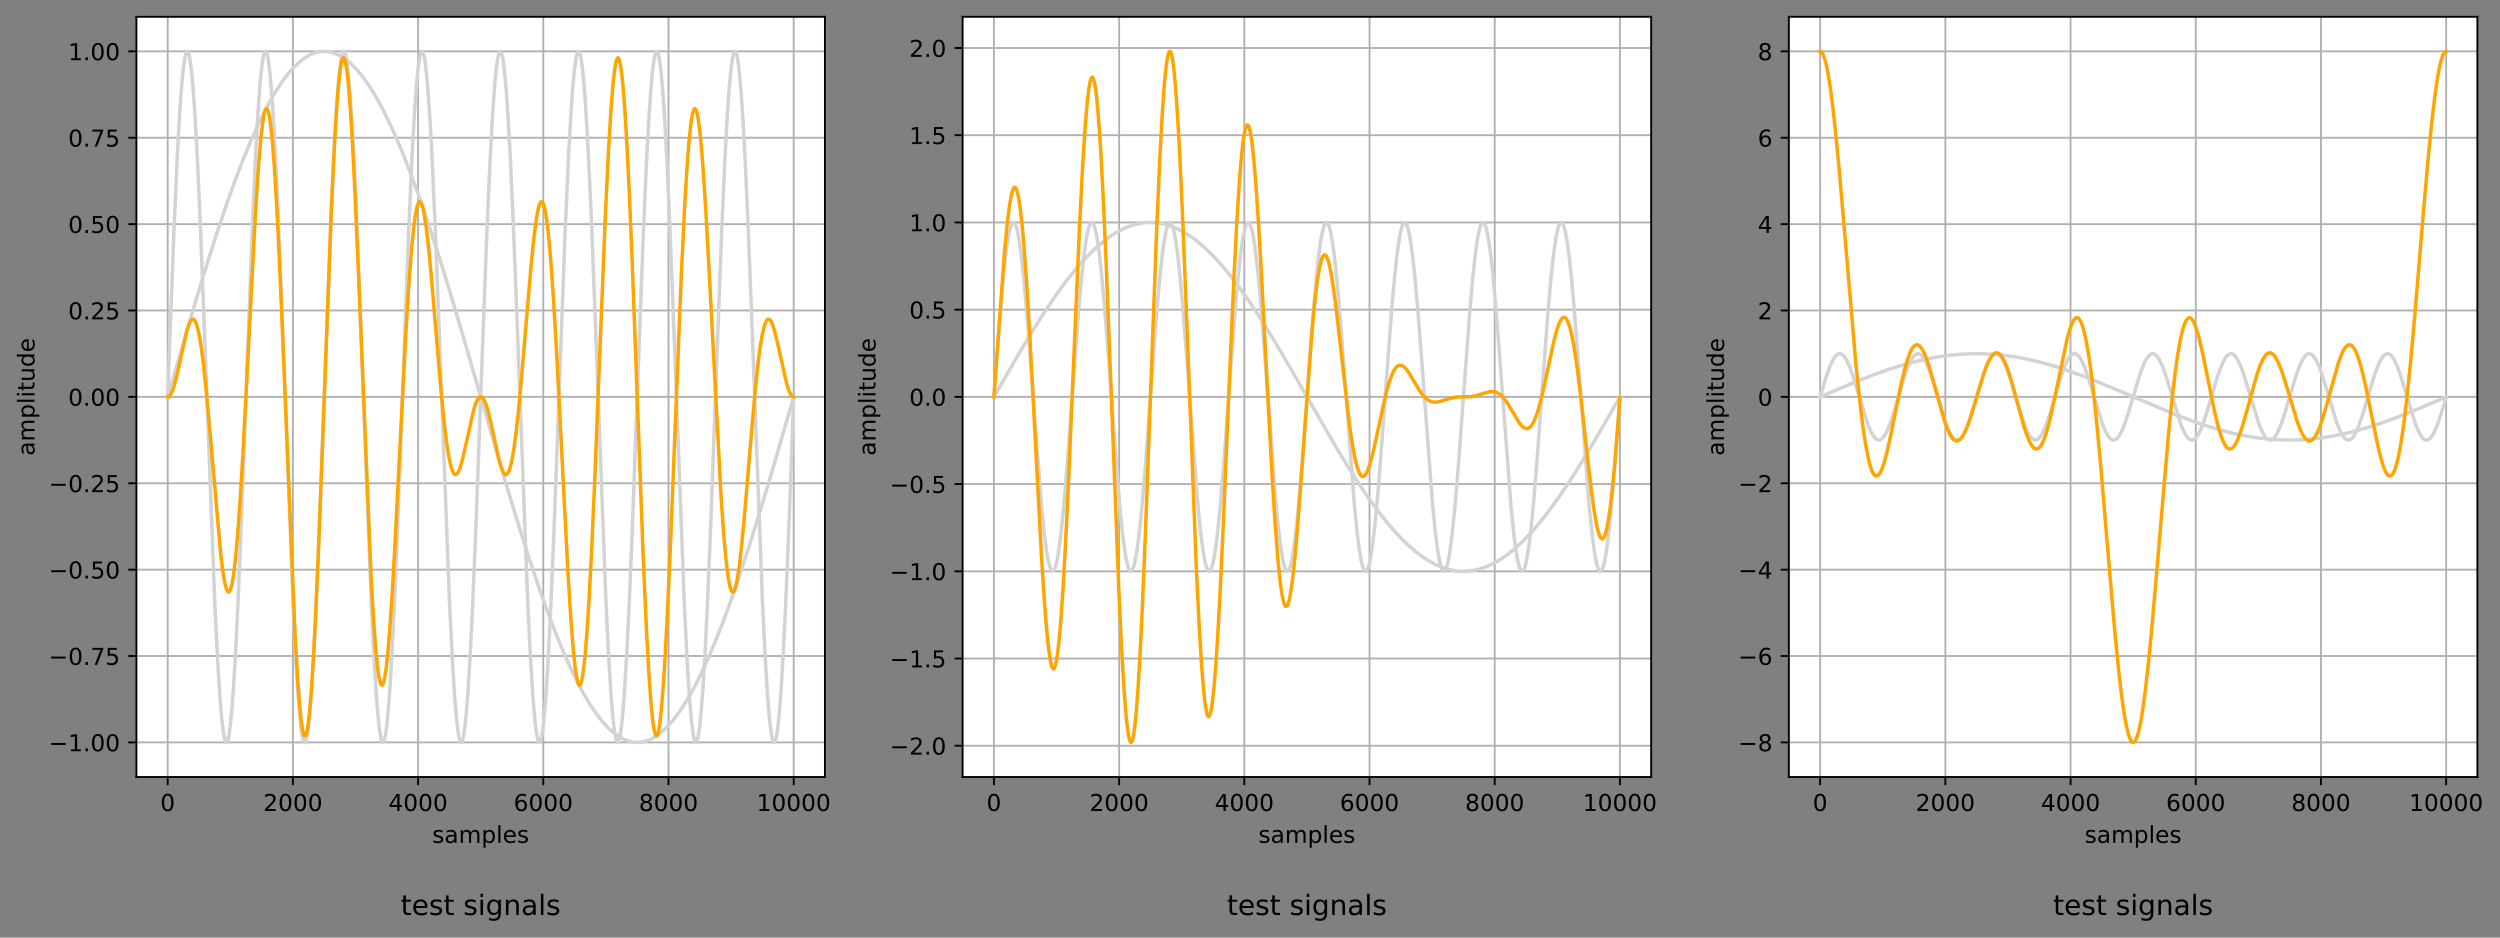 <?xml version="1.0" encoding="utf-8" standalone="no"?>
<!DOCTYPE svg PUBLIC "-//W3C//DTD SVG 1.1//EN"
  "http://www.w3.org/Graphics/SVG/1.1/DTD/svg11.dtd">
<!-- Created with matplotlib (https://matplotlib.org/) -->
<svg height="402.288pt" version="1.1" viewBox="0 0 1072.629 402.288" width="1072.629pt" xmlns="http://www.w3.org/2000/svg" xmlns:xlink="http://www.w3.org/1999/xlink">
 <rect x="0" y="0" width="1072.629" height="402.288" fill="#808080" stroke="none"/>
 <defs>
  <style type="text/css">*{stroke-linecap:butt;stroke-linejoin:round;}</style>
 </defs>
 <g id="figure_1">
  <g id="patch_1">
   <path d="M 0 402.288 
L 1072.629 402.288 
L 1072.629 0 
L 0 0 
z
" style="fill:none;"/>
  </g>
  <g id="axes_1">
   <g id="patch_2">
    <path d="M 58.523 333.36 
L 353.935 333.36 
L 353.935 7.2 
L 58.523 7.2 
z
" style="fill:#ffffff;"/>
   </g>
   <g id="matplotlib.axis_1">
    <g id="xtick_1">
     <g id="line2d_1">
      <path clip-path="url(#p614343bff3)" d="M 71.951 333.36 
L 71.951 7.2 
" style="fill:none;stroke:#b0b0b0;stroke-linecap:square;stroke-width:0.8;"/>
     </g>
     <g id="line2d_2">
      <defs>
       <path d="M 0 0 
L 0 3.5 
" id="md631d3bee4" style="stroke:#000000;stroke-width:0.8;"/>
      </defs>
      <g>
       <use style="stroke:#000000;stroke-width:0.8;" x="71.951" xlink:href="#md631d3bee4" y="333.36"/>
      </g>
     </g>
     <g id="text_1">
      <!-- 0 -->
      <g transform="translate(68.77 347.958)scale(0.1 -0.1)">
       <defs>
        <path d="M 31.781 66.406 
Q 24.172 66.406 20.328 58.906 
Q 16.5 51.422 16.5 36.375 
Q 16.5 21.391 20.328 13.891 
Q 24.172 6.391 31.781 6.391 
Q 39.453 6.391 43.281 13.891 
Q 47.125 21.391 47.125 36.375 
Q 47.125 51.422 43.281 58.906 
Q 39.453 66.406 31.781 66.406 
z
M 31.781 74.219 
Q 44.047 74.219 50.516 64.516 
Q 56.984 54.828 56.984 36.375 
Q 56.984 17.969 50.516 8.266 
Q 44.047 -1.422 31.781 -1.422 
Q 19.531 -1.422 13.062 8.266 
Q 6.594 17.969 6.594 36.375 
Q 6.594 54.828 13.062 64.516 
Q 19.531 74.219 31.781 74.219 
z
" id="DejaVuSans-48"/>
       </defs>
       <use xlink:href="#DejaVuSans-48"/>
      </g>
     </g>
    </g>
    <g id="xtick_2">
     <g id="line2d_3">
      <path clip-path="url(#p614343bff3)" d="M 125.668 333.36 
L 125.668 7.2 
" style="fill:none;stroke:#b0b0b0;stroke-linecap:square;stroke-width:0.8;"/>
     </g>
     <g id="line2d_4">
      <g>
       <use style="stroke:#000000;stroke-width:0.8;" x="125.668" xlink:href="#md631d3bee4" y="333.36"/>
      </g>
     </g>
     <g id="text_2">
      <!-- 2000 -->
      <g transform="translate(112.943 347.958)scale(0.1 -0.1)">
       <defs>
        <path d="M 19.188 8.297 
L 53.609 8.297 
L 53.609 0 
L 7.328 0 
L 7.328 8.297 
Q 12.938 14.109 22.625 23.891 
Q 32.328 33.688 34.812 36.531 
Q 39.547 41.844 41.422 45.531 
Q 43.312 49.219 43.312 52.781 
Q 43.312 58.594 39.234 62.25 
Q 35.156 65.922 28.609 65.922 
Q 23.969 65.922 18.812 64.312 
Q 13.672 62.703 7.812 59.422 
L 7.812 69.391 
Q 13.766 71.781 18.938 73 
Q 24.125 74.219 28.422 74.219 
Q 39.75 74.219 46.484 68.547 
Q 53.219 62.891 53.219 53.422 
Q 53.219 48.922 51.531 44.891 
Q 49.859 40.875 45.406 35.406 
Q 44.188 33.984 37.641 27.219 
Q 31.109 20.453 19.188 8.297 
z
" id="DejaVuSans-50"/>
       </defs>
       <use xlink:href="#DejaVuSans-50"/>
       <use x="63.623" xlink:href="#DejaVuSans-48"/>
       <use x="127.246" xlink:href="#DejaVuSans-48"/>
       <use x="190.869" xlink:href="#DejaVuSans-48"/>
      </g>
     </g>
    </g>
    <g id="xtick_3">
     <g id="line2d_5">
      <path clip-path="url(#p614343bff3)" d="M 179.384 333.36 
L 179.384 7.2 
" style="fill:none;stroke:#b0b0b0;stroke-linecap:square;stroke-width:0.8;"/>
     </g>
     <g id="line2d_6">
      <g>
       <use style="stroke:#000000;stroke-width:0.8;" x="179.384" xlink:href="#md631d3bee4" y="333.36"/>
      </g>
     </g>
     <g id="text_3">
      <!-- 4000 -->
      <g transform="translate(166.659 347.958)scale(0.1 -0.1)">
       <defs>
        <path d="M 37.797 64.312 
L 12.891 25.391 
L 37.797 25.391 
z
M 35.203 72.906 
L 47.609 72.906 
L 47.609 25.391 
L 58.016 25.391 
L 58.016 17.188 
L 47.609 17.188 
L 47.609 0 
L 37.797 0 
L 37.797 17.188 
L 4.891 17.188 
L 4.891 26.703 
z
" id="DejaVuSans-52"/>
       </defs>
       <use xlink:href="#DejaVuSans-52"/>
       <use x="63.623" xlink:href="#DejaVuSans-48"/>
       <use x="127.246" xlink:href="#DejaVuSans-48"/>
       <use x="190.869" xlink:href="#DejaVuSans-48"/>
      </g>
     </g>
    </g>
    <g id="xtick_4">
     <g id="line2d_7">
      <path clip-path="url(#p614343bff3)" d="M 233.101 333.36 
L 233.101 7.2 
" style="fill:none;stroke:#b0b0b0;stroke-linecap:square;stroke-width:0.8;"/>
     </g>
     <g id="line2d_8">
      <g>
       <use style="stroke:#000000;stroke-width:0.8;" x="233.101" xlink:href="#md631d3bee4" y="333.36"/>
      </g>
     </g>
     <g id="text_4">
      <!-- 6000 -->
      <g transform="translate(220.376 347.958)scale(0.1 -0.1)">
       <defs>
        <path d="M 33.016 40.375 
Q 26.375 40.375 22.484 35.828 
Q 18.609 31.297 18.609 23.391 
Q 18.609 15.531 22.484 10.953 
Q 26.375 6.391 33.016 6.391 
Q 39.656 6.391 43.531 10.953 
Q 47.406 15.531 47.406 23.391 
Q 47.406 31.297 43.531 35.828 
Q 39.656 40.375 33.016 40.375 
z
M 52.594 71.297 
L 52.594 62.312 
Q 48.875 64.062 45.094 64.984 
Q 41.312 65.922 37.594 65.922 
Q 27.828 65.922 22.672 59.328 
Q 17.531 52.734 16.797 39.406 
Q 19.672 43.656 24.016 45.922 
Q 28.375 48.188 33.594 48.188 
Q 44.578 48.188 50.953 41.516 
Q 57.328 34.859 57.328 23.391 
Q 57.328 12.156 50.688 5.359 
Q 44.047 -1.422 33.016 -1.422 
Q 20.359 -1.422 13.672 8.266 
Q 6.984 17.969 6.984 36.375 
Q 6.984 53.656 15.188 63.938 
Q 23.391 74.219 37.203 74.219 
Q 40.922 74.219 44.703 73.484 
Q 48.484 72.75 52.594 71.297 
z
" id="DejaVuSans-54"/>
       </defs>
       <use xlink:href="#DejaVuSans-54"/>
       <use x="63.623" xlink:href="#DejaVuSans-48"/>
       <use x="127.246" xlink:href="#DejaVuSans-48"/>
       <use x="190.869" xlink:href="#DejaVuSans-48"/>
      </g>
     </g>
    </g>
    <g id="xtick_5">
     <g id="line2d_9">
      <path clip-path="url(#p614343bff3)" d="M 286.818 333.36 
L 286.818 7.2 
" style="fill:none;stroke:#b0b0b0;stroke-linecap:square;stroke-width:0.8;"/>
     </g>
     <g id="line2d_10">
      <g>
       <use style="stroke:#000000;stroke-width:0.8;" x="286.818" xlink:href="#md631d3bee4" y="333.36"/>
      </g>
     </g>
     <g id="text_5">
      <!-- 8000 -->
      <g transform="translate(274.093 347.958)scale(0.1 -0.1)">
       <defs>
        <path d="M 31.781 34.625 
Q 24.75 34.625 20.719 30.859 
Q 16.703 27.094 16.703 20.516 
Q 16.703 13.922 20.719 10.156 
Q 24.75 6.391 31.781 6.391 
Q 38.812 6.391 42.859 10.172 
Q 46.922 13.969 46.922 20.516 
Q 46.922 27.094 42.891 30.859 
Q 38.875 34.625 31.781 34.625 
z
M 21.922 38.812 
Q 15.578 40.375 12.031 44.719 
Q 8.5 49.078 8.5 55.328 
Q 8.5 64.062 14.719 69.141 
Q 20.953 74.219 31.781 74.219 
Q 42.672 74.219 48.875 69.141 
Q 55.078 64.062 55.078 55.328 
Q 55.078 49.078 51.531 44.719 
Q 48 40.375 41.703 38.812 
Q 48.828 37.156 52.797 32.312 
Q 56.781 27.484 56.781 20.516 
Q 56.781 9.906 50.312 4.234 
Q 43.844 -1.422 31.781 -1.422 
Q 19.734 -1.422 13.25 4.234 
Q 6.781 9.906 6.781 20.516 
Q 6.781 27.484 10.781 32.312 
Q 14.797 37.156 21.922 38.812 
z
M 18.312 54.391 
Q 18.312 48.734 21.844 45.562 
Q 25.391 42.391 31.781 42.391 
Q 38.141 42.391 41.719 45.562 
Q 45.312 48.734 45.312 54.391 
Q 45.312 60.062 41.719 63.234 
Q 38.141 66.406 31.781 66.406 
Q 25.391 66.406 21.844 63.234 
Q 18.312 60.062 18.312 54.391 
z
" id="DejaVuSans-56"/>
       </defs>
       <use xlink:href="#DejaVuSans-56"/>
       <use x="63.623" xlink:href="#DejaVuSans-48"/>
       <use x="127.246" xlink:href="#DejaVuSans-48"/>
       <use x="190.869" xlink:href="#DejaVuSans-48"/>
      </g>
     </g>
    </g>
    <g id="xtick_6">
     <g id="line2d_11">
      <path clip-path="url(#p614343bff3)" d="M 340.534 333.36 
L 340.534 7.2 
" style="fill:none;stroke:#b0b0b0;stroke-linecap:square;stroke-width:0.8;"/>
     </g>
     <g id="line2d_12">
      <g>
       <use style="stroke:#000000;stroke-width:0.8;" x="340.534" xlink:href="#md631d3bee4" y="333.36"/>
      </g>
     </g>
     <g id="text_6">
      <!-- 10000 -->
      <g transform="translate(324.628 347.958)scale(0.1 -0.1)">
       <defs>
        <path d="M 12.406 8.297 
L 28.516 8.297 
L 28.516 63.922 
L 10.984 60.406 
L 10.984 69.391 
L 28.422 72.906 
L 38.281 72.906 
L 38.281 8.297 
L 54.391 8.297 
L 54.391 0 
L 12.406 0 
z
" id="DejaVuSans-49"/>
       </defs>
       <use xlink:href="#DejaVuSans-49"/>
       <use x="63.623" xlink:href="#DejaVuSans-48"/>
       <use x="127.246" xlink:href="#DejaVuSans-48"/>
       <use x="190.869" xlink:href="#DejaVuSans-48"/>
       <use x="254.492" xlink:href="#DejaVuSans-48"/>
      </g>
     </g>
    </g>
    <g id="text_7">
     <!-- samples -->
     <g transform="translate(185.446 361.637)scale(0.1 -0.1)">
      <defs>
       <path d="M 44.281 53.078 
L 44.281 44.578 
Q 40.484 46.531 36.375 47.5 
Q 32.281 48.484 27.875 48.484 
Q 21.188 48.484 17.844 46.438 
Q 14.5 44.391 14.5 40.281 
Q 14.5 37.156 16.891 35.375 
Q 19.281 33.594 26.516 31.984 
L 29.594 31.297 
Q 39.156 29.25 43.188 25.516 
Q 47.219 21.781 47.219 15.094 
Q 47.219 7.469 41.188 3.016 
Q 35.156 -1.422 24.609 -1.422 
Q 20.219 -1.422 15.453 -0.562 
Q 10.688 0.297 5.422 2 
L 5.422 11.281 
Q 10.406 8.688 15.234 7.391 
Q 20.062 6.109 24.812 6.109 
Q 31.156 6.109 34.562 8.281 
Q 37.984 10.453 37.984 14.406 
Q 37.984 18.062 35.516 20.016 
Q 33.062 21.969 24.703 23.781 
L 21.578 24.516 
Q 13.234 26.266 9.516 29.906 
Q 5.812 33.547 5.812 39.891 
Q 5.812 47.609 11.281 51.797 
Q 16.75 56 26.812 56 
Q 31.781 56 36.172 55.266 
Q 40.578 54.547 44.281 53.078 
z
" id="DejaVuSans-115"/>
       <path d="M 34.281 27.484 
Q 23.391 27.484 19.188 25 
Q 14.984 22.516 14.984 16.5 
Q 14.984 11.719 18.141 8.906 
Q 21.297 6.109 26.703 6.109 
Q 34.188 6.109 38.703 11.406 
Q 43.219 16.703 43.219 25.484 
L 43.219 27.484 
z
M 52.203 31.203 
L 52.203 0 
L 43.219 0 
L 43.219 8.297 
Q 40.141 3.328 35.547 0.953 
Q 30.953 -1.422 24.312 -1.422 
Q 15.922 -1.422 10.953 3.297 
Q 6 8.016 6 15.922 
Q 6 25.141 12.172 29.828 
Q 18.359 34.516 30.609 34.516 
L 43.219 34.516 
L 43.219 35.406 
Q 43.219 41.609 39.141 45 
Q 35.062 48.391 27.688 48.391 
Q 23 48.391 18.547 47.266 
Q 14.109 46.141 10.016 43.891 
L 10.016 52.203 
Q 14.938 54.109 19.578 55.047 
Q 24.219 56 28.609 56 
Q 40.484 56 46.344 49.844 
Q 52.203 43.703 52.203 31.203 
z
" id="DejaVuSans-97"/>
       <path d="M 52 44.188 
Q 55.375 50.25 60.062 53.125 
Q 64.75 56 71.094 56 
Q 79.641 56 84.281 50.016 
Q 88.922 44.047 88.922 33.016 
L 88.922 0 
L 79.891 0 
L 79.891 32.719 
Q 79.891 40.578 77.094 44.375 
Q 74.312 48.188 68.609 48.188 
Q 61.625 48.188 57.562 43.547 
Q 53.516 38.922 53.516 30.906 
L 53.516 0 
L 44.484 0 
L 44.484 32.719 
Q 44.484 40.625 41.703 44.406 
Q 38.922 48.188 33.109 48.188 
Q 26.219 48.188 22.156 43.531 
Q 18.109 38.875 18.109 30.906 
L 18.109 0 
L 9.078 0 
L 9.078 54.688 
L 18.109 54.688 
L 18.109 46.188 
Q 21.188 51.219 25.484 53.609 
Q 29.781 56 35.688 56 
Q 41.656 56 45.828 52.969 
Q 50 49.953 52 44.188 
z
" id="DejaVuSans-109"/>
       <path d="M 18.109 8.203 
L 18.109 -20.797 
L 9.078 -20.797 
L 9.078 54.688 
L 18.109 54.688 
L 18.109 46.391 
Q 20.953 51.266 25.266 53.625 
Q 29.594 56 35.594 56 
Q 45.562 56 51.781 48.094 
Q 58.016 40.188 58.016 27.297 
Q 58.016 14.406 51.781 6.484 
Q 45.562 -1.422 35.594 -1.422 
Q 29.594 -1.422 25.266 0.953 
Q 20.953 3.328 18.109 8.203 
z
M 48.688 27.297 
Q 48.688 37.203 44.609 42.844 
Q 40.531 48.484 33.406 48.484 
Q 26.266 48.484 22.188 42.844 
Q 18.109 37.203 18.109 27.297 
Q 18.109 17.391 22.188 11.75 
Q 26.266 6.109 33.406 6.109 
Q 40.531 6.109 44.609 11.75 
Q 48.688 17.391 48.688 27.297 
z
" id="DejaVuSans-112"/>
       <path d="M 9.422 75.984 
L 18.406 75.984 
L 18.406 0 
L 9.422 0 
z
" id="DejaVuSans-108"/>
       <path d="M 56.203 29.594 
L 56.203 25.203 
L 14.891 25.203 
Q 15.484 15.922 20.484 11.062 
Q 25.484 6.203 34.422 6.203 
Q 39.594 6.203 44.453 7.469 
Q 49.312 8.734 54.109 11.281 
L 54.109 2.781 
Q 49.266 0.734 44.188 -0.344 
Q 39.109 -1.422 33.891 -1.422 
Q 20.797 -1.422 13.156 6.188 
Q 5.516 13.812 5.516 26.812 
Q 5.516 40.234 12.766 48.109 
Q 20.016 56 32.328 56 
Q 43.359 56 49.781 48.891 
Q 56.203 41.797 56.203 29.594 
z
M 47.219 32.234 
Q 47.125 39.594 43.094 43.984 
Q 39.062 48.391 32.422 48.391 
Q 24.906 48.391 20.391 44.141 
Q 15.875 39.891 15.188 32.172 
z
" id="DejaVuSans-101"/>
      </defs>
      <use xlink:href="#DejaVuSans-115"/>
      <use x="52.1" xlink:href="#DejaVuSans-97"/>
      <use x="113.379" xlink:href="#DejaVuSans-109"/>
      <use x="210.791" xlink:href="#DejaVuSans-112"/>
      <use x="274.268" xlink:href="#DejaVuSans-108"/>
      <use x="302.051" xlink:href="#DejaVuSans-101"/>
      <use x="363.574" xlink:href="#DejaVuSans-115"/>
     </g>
    </g>
   </g>
   <g id="matplotlib.axis_2">
    <g id="ytick_1">
     <g id="line2d_13">
      <path clip-path="url(#p614343bff3)" d="M 58.523 318.535 
L 353.935 318.535 
" style="fill:none;stroke:#b0b0b0;stroke-linecap:square;stroke-width:0.8;"/>
     </g>
     <g id="line2d_14">
      <defs>
       <path d="M 0 0 
L -3.5 0 
" id="mb5d929fb05" style="stroke:#000000;stroke-width:0.8;"/>
      </defs>
      <g>
       <use style="stroke:#000000;stroke-width:0.8;" x="58.523" xlink:href="#mb5d929fb05" y="318.535"/>
      </g>
     </g>
     <g id="text_8">
      <!-- −1.00 -->
      <g transform="translate(20.878 322.334)scale(0.1 -0.1)">
       <defs>
        <path d="M 10.594 35.5 
L 73.188 35.5 
L 73.188 27.203 
L 10.594 27.203 
z
" id="DejaVuSans-8722"/>
        <path d="M 10.688 12.406 
L 21 12.406 
L 21 0 
L 10.688 0 
z
" id="DejaVuSans-46"/>
       </defs>
       <use xlink:href="#DejaVuSans-8722"/>
       <use x="83.789" xlink:href="#DejaVuSans-49"/>
       <use x="147.412" xlink:href="#DejaVuSans-46"/>
       <use x="179.199" xlink:href="#DejaVuSans-48"/>
       <use x="242.822" xlink:href="#DejaVuSans-48"/>
      </g>
     </g>
    </g>
    <g id="ytick_2">
     <g id="line2d_15">
      <path clip-path="url(#p614343bff3)" d="M 58.523 281.471 
L 353.935 281.471 
" style="fill:none;stroke:#b0b0b0;stroke-linecap:square;stroke-width:0.8;"/>
     </g>
     <g id="line2d_16">
      <g>
       <use style="stroke:#000000;stroke-width:0.8;" x="58.523" xlink:href="#mb5d929fb05" y="281.471"/>
      </g>
     </g>
     <g id="text_9">
      <!-- −0.75 -->
      <g transform="translate(20.878 285.27)scale(0.1 -0.1)">
       <defs>
        <path d="M 8.203 72.906 
L 55.078 72.906 
L 55.078 68.703 
L 28.609 0 
L 18.312 0 
L 43.219 64.594 
L 8.203 64.594 
z
" id="DejaVuSans-55"/>
        <path d="M 10.797 72.906 
L 49.516 72.906 
L 49.516 64.594 
L 19.828 64.594 
L 19.828 46.734 
Q 21.969 47.469 24.109 47.828 
Q 26.266 48.188 28.422 48.188 
Q 40.625 48.188 47.75 41.5 
Q 54.891 34.812 54.891 23.391 
Q 54.891 11.625 47.562 5.094 
Q 40.234 -1.422 26.906 -1.422 
Q 22.312 -1.422 17.547 -0.641 
Q 12.797 0.141 7.719 1.703 
L 7.719 11.625 
Q 12.109 9.234 16.797 8.062 
Q 21.484 6.891 26.703 6.891 
Q 35.156 6.891 40.078 11.328 
Q 45.016 15.766 45.016 23.391 
Q 45.016 31 40.078 35.438 
Q 35.156 39.891 26.703 39.891 
Q 22.75 39.891 18.812 39.016 
Q 14.891 38.141 10.797 36.281 
z
" id="DejaVuSans-53"/>
       </defs>
       <use xlink:href="#DejaVuSans-8722"/>
       <use x="83.789" xlink:href="#DejaVuSans-48"/>
       <use x="147.412" xlink:href="#DejaVuSans-46"/>
       <use x="179.199" xlink:href="#DejaVuSans-55"/>
       <use x="242.822" xlink:href="#DejaVuSans-53"/>
      </g>
     </g>
    </g>
    <g id="ytick_3">
     <g id="line2d_17">
      <path clip-path="url(#p614343bff3)" d="M 58.523 244.407 
L 353.935 244.407 
" style="fill:none;stroke:#b0b0b0;stroke-linecap:square;stroke-width:0.8;"/>
     </g>
     <g id="line2d_18">
      <g>
       <use style="stroke:#000000;stroke-width:0.8;" x="58.523" xlink:href="#mb5d929fb05" y="244.407"/>
      </g>
     </g>
     <g id="text_10">
      <!-- −0.50 -->
      <g transform="translate(20.878 248.206)scale(0.1 -0.1)">
       <use xlink:href="#DejaVuSans-8722"/>
       <use x="83.789" xlink:href="#DejaVuSans-48"/>
       <use x="147.412" xlink:href="#DejaVuSans-46"/>
       <use x="179.199" xlink:href="#DejaVuSans-53"/>
       <use x="242.822" xlink:href="#DejaVuSans-48"/>
      </g>
     </g>
    </g>
    <g id="ytick_4">
     <g id="line2d_19">
      <path clip-path="url(#p614343bff3)" d="M 58.523 207.344 
L 353.935 207.344 
" style="fill:none;stroke:#b0b0b0;stroke-linecap:square;stroke-width:0.8;"/>
     </g>
     <g id="line2d_20">
      <g>
       <use style="stroke:#000000;stroke-width:0.8;" x="58.523" xlink:href="#mb5d929fb05" y="207.344"/>
      </g>
     </g>
     <g id="text_11">
      <!-- −0.25 -->
      <g transform="translate(20.878 211.143)scale(0.1 -0.1)">
       <use xlink:href="#DejaVuSans-8722"/>
       <use x="83.789" xlink:href="#DejaVuSans-48"/>
       <use x="147.412" xlink:href="#DejaVuSans-46"/>
       <use x="179.199" xlink:href="#DejaVuSans-50"/>
       <use x="242.822" xlink:href="#DejaVuSans-53"/>
      </g>
     </g>
    </g>
    <g id="ytick_5">
     <g id="line2d_21">
      <path clip-path="url(#p614343bff3)" d="M 58.523 170.28 
L 353.935 170.28 
" style="fill:none;stroke:#b0b0b0;stroke-linecap:square;stroke-width:0.8;"/>
     </g>
     <g id="line2d_22">
      <g>
       <use style="stroke:#000000;stroke-width:0.8;" x="58.523" xlink:href="#mb5d929fb05" y="170.28"/>
      </g>
     </g>
     <g id="text_12">
      <!-- 0.00 -->
      <g transform="translate(29.258 174.079)scale(0.1 -0.1)">
       <use xlink:href="#DejaVuSans-48"/>
       <use x="63.623" xlink:href="#DejaVuSans-46"/>
       <use x="95.41" xlink:href="#DejaVuSans-48"/>
       <use x="159.033" xlink:href="#DejaVuSans-48"/>
      </g>
     </g>
    </g>
    <g id="ytick_6">
     <g id="line2d_23">
      <path clip-path="url(#p614343bff3)" d="M 58.523 133.216 
L 353.935 133.216 
" style="fill:none;stroke:#b0b0b0;stroke-linecap:square;stroke-width:0.8;"/>
     </g>
     <g id="line2d_24">
      <g>
       <use style="stroke:#000000;stroke-width:0.8;" x="58.523" xlink:href="#mb5d929fb05" y="133.216"/>
      </g>
     </g>
     <g id="text_13">
      <!-- 0.25 -->
      <g transform="translate(29.258 137.016)scale(0.1 -0.1)">
       <use xlink:href="#DejaVuSans-48"/>
       <use x="63.623" xlink:href="#DejaVuSans-46"/>
       <use x="95.41" xlink:href="#DejaVuSans-50"/>
       <use x="159.033" xlink:href="#DejaVuSans-53"/>
      </g>
     </g>
    </g>
    <g id="ytick_7">
     <g id="line2d_25">
      <path clip-path="url(#p614343bff3)" d="M 58.523 96.153 
L 353.935 96.153 
" style="fill:none;stroke:#b0b0b0;stroke-linecap:square;stroke-width:0.8;"/>
     </g>
     <g id="line2d_26">
      <g>
       <use style="stroke:#000000;stroke-width:0.8;" x="58.523" xlink:href="#mb5d929fb05" y="96.153"/>
      </g>
     </g>
     <g id="text_14">
      <!-- 0.50 -->
      <g transform="translate(29.258 99.952)scale(0.1 -0.1)">
       <use xlink:href="#DejaVuSans-48"/>
       <use x="63.623" xlink:href="#DejaVuSans-46"/>
       <use x="95.41" xlink:href="#DejaVuSans-53"/>
       <use x="159.033" xlink:href="#DejaVuSans-48"/>
      </g>
     </g>
    </g>
    <g id="ytick_8">
     <g id="line2d_27">
      <path clip-path="url(#p614343bff3)" d="M 58.523 59.089 
L 353.935 59.089 
" style="fill:none;stroke:#b0b0b0;stroke-linecap:square;stroke-width:0.8;"/>
     </g>
     <g id="line2d_28">
      <g>
       <use style="stroke:#000000;stroke-width:0.8;" x="58.523" xlink:href="#mb5d929fb05" y="59.089"/>
      </g>
     </g>
     <g id="text_15">
      <!-- 0.75 -->
      <g transform="translate(29.258 62.888)scale(0.1 -0.1)">
       <use xlink:href="#DejaVuSans-48"/>
       <use x="63.623" xlink:href="#DejaVuSans-46"/>
       <use x="95.41" xlink:href="#DejaVuSans-55"/>
       <use x="159.033" xlink:href="#DejaVuSans-53"/>
      </g>
     </g>
    </g>
    <g id="ytick_9">
     <g id="line2d_29">
      <path clip-path="url(#p614343bff3)" d="M 58.523 22.025 
L 353.935 22.025 
" style="fill:none;stroke:#b0b0b0;stroke-linecap:square;stroke-width:0.8;"/>
     </g>
     <g id="line2d_30">
      <g>
       <use style="stroke:#000000;stroke-width:0.8;" x="58.523" xlink:href="#mb5d929fb05" y="22.025"/>
      </g>
     </g>
     <g id="text_16">
      <!-- 1.00 -->
      <g transform="translate(29.258 25.825)scale(0.1 -0.1)">
       <use xlink:href="#DejaVuSans-49"/>
       <use x="63.623" xlink:href="#DejaVuSans-46"/>
       <use x="95.41" xlink:href="#DejaVuSans-48"/>
       <use x="159.033" xlink:href="#DejaVuSans-48"/>
      </g>
     </g>
    </g>
    <g id="text_17">
     <!-- amplitude -->
     <g transform="translate(14.798 195.546)rotate(-90)scale(0.1 -0.1)">
      <defs>
       <path d="M 9.422 54.688 
L 18.406 54.688 
L 18.406 0 
L 9.422 0 
z
M 9.422 75.984 
L 18.406 75.984 
L 18.406 64.594 
L 9.422 64.594 
z
" id="DejaVuSans-105"/>
       <path d="M 18.312 70.219 
L 18.312 54.688 
L 36.812 54.688 
L 36.812 47.703 
L 18.312 47.703 
L 18.312 18.016 
Q 18.312 11.328 20.141 9.422 
Q 21.969 7.516 27.594 7.516 
L 36.812 7.516 
L 36.812 0 
L 27.594 0 
Q 17.188 0 13.234 3.875 
Q 9.281 7.766 9.281 18.016 
L 9.281 47.703 
L 2.688 47.703 
L 2.688 54.688 
L 9.281 54.688 
L 9.281 70.219 
z
" id="DejaVuSans-116"/>
       <path d="M 8.5 21.578 
L 8.5 54.688 
L 17.484 54.688 
L 17.484 21.922 
Q 17.484 14.156 20.5 10.266 
Q 23.531 6.391 29.594 6.391 
Q 36.859 6.391 41.078 11.031 
Q 45.312 15.672 45.312 23.688 
L 45.312 54.688 
L 54.297 54.688 
L 54.297 0 
L 45.312 0 
L 45.312 8.406 
Q 42.047 3.422 37.719 1 
Q 33.406 -1.422 27.688 -1.422 
Q 18.266 -1.422 13.375 4.438 
Q 8.5 10.297 8.5 21.578 
z
M 31.109 56 
z
" id="DejaVuSans-117"/>
       <path d="M 45.406 46.391 
L 45.406 75.984 
L 54.391 75.984 
L 54.391 0 
L 45.406 0 
L 45.406 8.203 
Q 42.578 3.328 38.25 0.953 
Q 33.938 -1.422 27.875 -1.422 
Q 17.969 -1.422 11.734 6.484 
Q 5.516 14.406 5.516 27.297 
Q 5.516 40.188 11.734 48.094 
Q 17.969 56 27.875 56 
Q 33.938 56 38.25 53.625 
Q 42.578 51.266 45.406 46.391 
z
M 14.797 27.297 
Q 14.797 17.391 18.875 11.75 
Q 22.953 6.109 30.078 6.109 
Q 37.203 6.109 41.297 11.75 
Q 45.406 17.391 45.406 27.297 
Q 45.406 37.203 41.297 42.844 
Q 37.203 48.484 30.078 48.484 
Q 22.953 48.484 18.875 42.844 
Q 14.797 37.203 14.797 27.297 
z
" id="DejaVuSans-100"/>
      </defs>
      <use xlink:href="#DejaVuSans-97"/>
      <use x="61.279" xlink:href="#DejaVuSans-109"/>
      <use x="158.691" xlink:href="#DejaVuSans-112"/>
      <use x="222.168" xlink:href="#DejaVuSans-108"/>
      <use x="249.951" xlink:href="#DejaVuSans-105"/>
      <use x="277.734" xlink:href="#DejaVuSans-116"/>
      <use x="316.943" xlink:href="#DejaVuSans-117"/>
      <use x="380.322" xlink:href="#DejaVuSans-100"/>
      <use x="443.799" xlink:href="#DejaVuSans-101"/>
     </g>
    </g>
   </g>
   <g id="line2d_31">
    <path clip-path="url(#p614343bff3)" d="M 71.951 170.28 
L 74.61 99.512 
L 75.98 68.793 
L 77.054 49.254 
L 77.941 36.777 
L 78.693 29.053 
L 79.31 24.793 
L 79.794 22.812 
L 80.143 22.131 
L 80.385 22.03 
L 80.6 22.194 
L 80.868 22.737 
L 81.217 23.999 
L 81.674 26.591 
L 82.238 31.237 
L 82.909 38.781 
L 83.715 50.559 
L 84.682 68.251 
L 85.864 94.332 
L 87.422 134.133 
L 92.176 259.221 
L 93.384 283.556 
L 94.351 298.92 
L 95.157 308.531 
L 95.828 314.151 
L 96.365 317.016 
L 96.795 318.242 
L 97.091 318.53 
L 97.305 318.455 
L 97.547 318.085 
L 97.87 317.12 
L 98.299 315.005 
L 98.81 311.278 
L 99.427 305.053 
L 100.179 295.055 
L 101.066 280.122 
L 102.14 258.024 
L 103.51 224.856 
L 105.685 165.809 
L 108.21 98.858 
L 109.58 68.251 
L 110.654 48.825 
L 111.54 36.454 
L 112.292 28.828 
L 112.91 24.651 
L 113.394 22.737 
L 113.743 22.105 
L 113.984 22.037 
L 114.199 22.232 
L 114.468 22.812 
L 114.844 24.249 
L 115.301 26.965 
L 115.865 31.761 
L 116.536 39.476 
L 117.342 51.444 
L 118.309 69.337 
L 119.49 95.616 
L 121.075 136.305 
L 125.668 257.422 
L 126.876 282.101 
L 127.87 298.173 
L 128.703 308.26 
L 129.374 313.969 
L 129.911 316.908 
L 130.341 318.193 
L 130.637 318.523 
L 130.851 318.478 
L 131.093 318.141 
L 131.416 317.221 
L 131.818 315.321 
L 132.329 311.732 
L 132.946 305.667 
L 133.698 295.853 
L 134.585 281.117 
L 135.659 259.221 
L 137.002 226.928 
L 139.07 171.025 
L 141.756 99.512 
L 143.126 68.793 
L 144.2 49.254 
L 145.086 36.777 
L 145.838 29.053 
L 146.456 24.793 
L 146.94 22.812 
L 147.289 22.131 
L 147.531 22.03 
L 147.745 22.194 
L 148.014 22.737 
L 148.363 23.999 
L 148.82 26.591 
L 149.384 31.237 
L 150.055 38.781 
L 150.861 50.559 
L 151.828 68.251 
L 153.01 94.332 
L 154.567 134.133 
L 159.321 259.221 
L 160.53 283.556 
L 161.497 298.92 
L 162.303 308.531 
L 162.974 314.151 
L 163.511 317.016 
L 163.941 318.242 
L 164.236 318.53 
L 164.451 318.455 
L 164.693 318.085 
L 165.015 317.12 
L 165.445 315.005 
L 165.955 311.278 
L 166.573 305.053 
L 167.325 295.055 
L 168.211 280.122 
L 169.286 258.024 
L 170.655 224.856 
L 172.831 165.809 
L 175.356 98.858 
L 176.725 68.251 
L 177.8 48.825 
L 178.686 36.454 
L 179.438 28.828 
L 180.056 24.651 
L 180.539 22.737 
L 180.889 22.105 
L 181.13 22.037 
L 181.345 22.232 
L 181.614 22.812 
L 181.99 24.249 
L 182.446 26.965 
L 183.01 31.761 
L 183.682 39.476 
L 184.488 51.444 
L 185.454 69.337 
L 186.636 95.616 
L 188.221 136.305 
L 192.814 257.422 
L 194.022 282.101 
L 195.016 298.173 
L 195.849 308.26 
L 196.52 313.969 
L 197.057 316.908 
L 197.487 318.193 
L 197.782 318.523 
L 197.997 318.478 
L 198.239 318.141 
L 198.561 317.221 
L 198.964 315.321 
L 199.474 311.732 
L 200.092 305.667 
L 200.844 295.853 
L 201.731 281.117 
L 202.805 259.221 
L 204.148 226.928 
L 206.216 171.025 
L 208.902 99.512 
L 210.271 68.793 
L 211.346 49.254 
L 212.232 36.777 
L 212.984 29.053 
L 213.602 24.793 
L 214.085 22.812 
L 214.435 22.131 
L 214.676 22.03 
L 214.891 22.194 
L 215.16 22.737 
L 215.509 23.999 
L 215.965 26.591 
L 216.529 31.237 
L 217.201 38.781 
L 218.007 50.559 
L 218.974 68.251 
L 220.155 94.332 
L 221.713 134.133 
L 226.467 259.221 
L 227.676 283.556 
L 228.643 298.92 
L 229.448 308.531 
L 230.12 314.151 
L 230.657 317.016 
L 231.087 318.242 
L 231.382 318.53 
L 231.597 318.455 
L 231.839 318.085 
L 232.161 317.12 
L 232.591 315.005 
L 233.101 311.278 
L 233.719 305.053 
L 234.471 295.055 
L 235.357 280.122 
L 236.431 258.024 
L 237.801 224.856 
L 239.977 165.809 
L 242.501 98.858 
L 243.871 68.251 
L 244.946 48.825 
L 245.832 36.454 
L 246.584 28.828 
L 247.202 24.651 
L 247.685 22.737 
L 248.034 22.105 
L 248.276 22.037 
L 248.491 22.232 
L 248.759 22.812 
L 249.135 24.249 
L 249.592 26.965 
L 250.156 31.761 
L 250.828 39.476 
L 251.633 51.444 
L 252.6 69.337 
L 253.782 95.616 
L 255.367 136.305 
L 259.959 257.422 
L 261.168 282.101 
L 262.162 298.173 
L 262.994 308.26 
L 263.666 313.969 
L 264.203 316.908 
L 264.633 318.193 
L 264.928 318.523 
L 265.143 318.478 
L 265.385 318.141 
L 265.707 317.221 
L 266.11 315.321 
L 266.62 311.732 
L 267.238 305.667 
L 267.99 295.853 
L 268.876 281.117 
L 269.951 259.221 
L 271.294 226.928 
L 273.362 171.025 
L 276.047 99.512 
L 277.417 68.793 
L 278.492 49.254 
L 279.378 36.777 
L 280.13 29.053 
L 280.748 24.793 
L 281.231 22.812 
L 281.58 22.131 
L 281.822 22.03 
L 282.037 22.194 
L 282.305 22.737 
L 282.655 23.999 
L 283.111 26.591 
L 283.675 31.237 
L 284.347 38.781 
L 285.152 50.559 
L 286.119 68.251 
L 287.301 94.332 
L 288.859 134.133 
L 293.613 259.221 
L 294.821 283.556 
L 295.788 298.92 
L 296.594 308.531 
L 297.266 314.151 
L 297.803 317.016 
L 298.232 318.242 
L 298.528 318.53 
L 298.743 318.455 
L 298.984 318.085 
L 299.307 317.12 
L 299.736 315.005 
L 300.247 311.278 
L 300.865 305.053 
L 301.617 295.055 
L 302.503 280.122 
L 303.577 258.024 
L 304.947 224.856 
L 307.123 165.809 
L 309.647 98.858 
L 311.017 68.251 
L 312.091 48.825 
L 312.978 36.454 
L 313.73 28.828 
L 314.347 24.651 
L 314.831 22.737 
L 315.18 22.105 
L 315.422 22.037 
L 315.637 22.232 
L 315.905 22.812 
L 316.281 24.249 
L 316.738 26.965 
L 317.302 31.761 
L 317.973 39.476 
L 318.779 51.444 
L 319.746 69.337 
L 320.928 95.616 
L 322.512 136.305 
L 327.105 257.422 
L 328.314 282.101 
L 329.307 298.173 
L 330.14 308.26 
L 330.812 313.969 
L 331.349 316.908 
L 331.778 318.193 
L 332.074 318.523 
L 332.289 318.478 
L 332.53 318.141 
L 332.853 317.221 
L 333.256 315.321 
L 333.766 311.732 
L 334.384 305.667 
L 335.136 295.853 
L 336.022 281.117 
L 337.096 259.221 
L 338.439 226.928 
L 340.507 171.025 
L 340.507 171.025 
" style="fill:none;stroke:#d3d3d3;stroke-linecap:square;stroke-width:1.5;"/>
   </g>
   <g id="line2d_32">
    <path clip-path="url(#p614343bff3)" d="M 71.951 170.28 
L 82.775 133.14 
L 88.496 114.321 
L 93.223 99.512 
L 97.386 87.18 
L 101.173 76.643 
L 104.638 67.644 
L 107.861 59.877 
L 110.869 53.193 
L 113.689 47.452 
L 116.348 42.529 
L 118.873 38.311 
L 121.263 34.742 
L 123.519 31.761 
L 125.668 29.282 
L 127.709 27.255 
L 129.67 25.616 
L 131.55 24.33 
L 133.349 23.364 
L 135.095 22.675 
L 136.787 22.242 
L 138.452 22.042 
L 140.118 22.068 
L 141.783 22.318 
L 143.448 22.793 
L 145.167 23.518 
L 146.913 24.497 
L 148.739 25.781 
L 150.619 27.379 
L 152.58 29.339 
L 154.648 31.728 
L 156.823 34.591 
L 159.106 37.973 
L 161.497 41.919 
L 164.022 46.521 
L 166.707 51.891 
L 169.554 58.093 
L 172.589 65.251 
L 175.839 73.501 
L 179.331 82.988 
L 183.145 94.012 
L 187.361 106.904 
L 192.142 122.258 
L 197.944 141.677 
L 206.78 172.143 
L 217.094 207.51 
L 222.814 226.325 
L 227.541 241.13 
L 231.704 253.457 
L 235.465 263.917 
L 238.929 272.916 
L 242.152 280.683 
L 245.16 287.367 
L 247.981 293.108 
L 250.64 298.031 
L 253.164 302.249 
L 255.555 305.818 
L 257.811 308.799 
L 259.959 311.278 
L 262.001 313.305 
L 263.961 314.944 
L 265.841 316.23 
L 267.641 317.196 
L 269.387 317.885 
L 271.079 318.318 
L 272.744 318.518 
L 274.409 318.492 
L 276.074 318.242 
L 277.74 317.767 
L 279.458 317.042 
L 281.204 316.063 
L 283.031 314.779 
L 284.911 313.181 
L 286.871 311.221 
L 288.939 308.832 
L 291.115 305.969 
L 293.398 302.587 
L 295.788 298.641 
L 298.313 294.039 
L 300.999 288.669 
L 303.846 282.467 
L 306.881 275.309 
L 310.131 267.059 
L 313.622 257.572 
L 317.436 246.548 
L 321.653 233.656 
L 326.434 218.302 
L 332.235 198.883 
L 340.507 170.373 
L 340.507 170.373 
" style="fill:none;stroke:#d3d3d3;stroke-linecap:square;stroke-width:1.5;"/>
   </g>
   <g id="line2d_33">
    <path clip-path="url(#p614343bff3)" d="M 71.951 170.28 
L 72.354 170.175 
L 72.811 169.803 
L 73.321 169.076 
L 73.939 167.776 
L 74.691 165.622 
L 75.631 162.18 
L 76.893 156.623 
L 80.009 142.555 
L 80.922 139.576 
L 81.62 137.974 
L 82.184 137.191 
L 82.614 136.933 
L 82.963 136.955 
L 83.339 137.221 
L 83.769 137.843 
L 84.252 138.964 
L 84.843 140.95 
L 85.515 144.04 
L 86.294 148.722 
L 87.207 155.643 
L 88.308 165.833 
L 89.678 180.735 
L 94.781 238.565 
L 95.748 246.005 
L 96.5 250.256 
L 97.117 252.607 
L 97.601 253.673 
L 97.95 253.999 
L 98.219 253.991 
L 98.487 253.752 
L 98.836 253.092 
L 99.266 251.732 
L 99.776 249.325 
L 100.394 245.262 
L 101.119 238.914 
L 101.979 229.273 
L 102.999 215.091 
L 104.235 194.562 
L 105.927 162.309 
L 109.58 91.624 
L 110.815 72.473 
L 111.782 60.653 
L 112.588 53.347 
L 113.232 49.347 
L 113.743 47.414 
L 114.119 46.712 
L 114.387 46.593 
L 114.602 46.729 
L 114.871 47.191 
L 115.22 48.276 
L 115.677 50.524 
L 116.241 54.587 
L 116.912 61.242 
L 117.691 71.336 
L 118.631 86.66 
L 119.759 108.999 
L 121.209 142.56 
L 126.635 273.057 
L 127.709 291.423 
L 128.595 303.033 
L 129.321 309.863 
L 129.911 313.535 
L 130.368 315.168 
L 130.69 315.676 
L 130.905 315.717 
L 131.12 315.519 
L 131.389 314.934 
L 131.765 313.489 
L 132.221 310.759 
L 132.785 305.935 
L 133.457 298.167 
L 134.263 286.106 
L 135.229 268.061 
L 136.411 241.561 
L 137.996 200.608 
L 142.266 87.639 
L 143.502 62.022 
L 144.496 45.707 
L 145.328 35.443 
L 146 29.611 
L 146.564 26.471 
L 146.993 25.177 
L 147.289 24.843 
L 147.504 24.884 
L 147.745 25.215 
L 148.068 26.124 
L 148.471 28.004 
L 148.981 31.55 
L 149.599 37.527 
L 150.351 47.159 
L 151.237 61.541 
L 152.338 83.318 
L 153.762 116.285 
L 159.187 246.895 
L 160.315 266.424 
L 161.228 278.702 
L 162.007 286.42 
L 162.652 290.795 
L 163.162 292.937 
L 163.565 293.799 
L 163.833 293.97 
L 164.048 293.874 
L 164.317 293.468 
L 164.666 292.468 
L 165.123 290.374 
L 165.687 286.595 
L 166.358 280.469 
L 167.164 270.978 
L 168.158 256.475 
L 169.42 234.558 
L 171.381 196.072 
L 174.067 144.089 
L 175.436 121.861 
L 176.537 107.412 
L 177.451 98.145 
L 178.23 92.339 
L 178.874 89.041 
L 179.411 87.341 
L 179.814 86.685 
L 180.11 86.537 
L 180.378 86.642 
L 180.674 87.016 
L 181.05 87.876 
L 181.533 89.588 
L 182.124 92.556 
L 182.849 97.405 
L 183.762 105.153 
L 184.917 117.014 
L 186.663 137.549 
L 189.483 170.565 
L 190.799 183.312 
L 191.847 191.473 
L 192.733 196.799 
L 193.512 200.219 
L 194.157 202.15 
L 194.694 203.146 
L 195.15 203.569 
L 195.526 203.637 
L 195.902 203.462 
L 196.332 202.981 
L 196.842 202.048 
L 197.487 200.366 
L 198.293 197.6 
L 199.394 192.951 
L 203.369 175.382 
L 204.255 172.784 
L 204.954 171.348 
L 205.544 170.596 
L 206.028 170.31 
L 206.458 170.31 
L 206.887 170.549 
L 207.371 171.1 
L 207.935 172.107 
L 208.606 173.787 
L 209.439 176.516 
L 210.513 180.879 
L 212.313 189.309 
L 214.032 196.973 
L 215.025 200.446 
L 215.777 202.33 
L 216.368 203.258 
L 216.825 203.602 
L 217.201 203.622 
L 217.55 203.418 
L 217.953 202.905 
L 218.436 201.884 
L 219 200.121 
L 219.672 197.208 
L 220.451 192.728 
L 221.337 186.246 
L 222.385 176.858 
L 223.701 162.901 
L 225.796 137.876 
L 227.998 112.377 
L 229.207 100.842 
L 230.147 93.86 
L 230.899 89.819 
L 231.49 87.727 
L 231.946 86.813 
L 232.295 86.544 
L 232.564 86.599 
L 232.859 86.925 
L 233.208 87.677 
L 233.665 89.263 
L 234.202 92.012 
L 234.847 96.563 
L 235.599 103.564 
L 236.485 114.037 
L 237.533 129.221 
L 238.822 151.351 
L 240.702 187.945 
L 243.63 244.754 
L 244.919 265.441 
L 245.939 278.455 
L 246.745 286.168 
L 247.417 290.666 
L 247.954 292.915 
L 248.357 293.786 
L 248.625 293.969 
L 248.84 293.884 
L 249.109 293.488 
L 249.458 292.487 
L 249.887 290.501 
L 250.425 286.855 
L 251.069 280.804 
L 251.821 271.514 
L 252.708 257.687 
L 253.782 237.227 
L 255.125 207.109 
L 257.247 153.695 
L 259.744 92.185 
L 261.087 64.477 
L 262.135 47.159 
L 262.994 36.359 
L 263.693 30.094 
L 264.257 26.778 
L 264.713 25.27 
L 265.036 24.851 
L 265.25 24.87 
L 265.492 25.177 
L 265.788 25.964 
L 266.19 27.764 
L 266.701 31.233 
L 267.319 37.173 
L 268.044 46.48 
L 268.903 60.546 
L 269.951 81.627 
L 271.267 113.014 
L 273.254 166.554 
L 276.021 240.26 
L 277.364 270.242 
L 278.438 289.602 
L 279.324 301.85 
L 280.049 309.108 
L 280.64 313.085 
L 281.124 315.009 
L 281.473 315.648 
L 281.715 315.72 
L 281.929 315.53 
L 282.198 314.957 
L 282.574 313.535 
L 283.031 310.85 
L 283.595 306.117 
L 284.293 298.183 
L 285.126 285.938 
L 286.119 267.818 
L 287.382 240.369 
L 289.208 195.155 
L 292.35 117.254 
L 293.693 89.605 
L 294.768 71.727 
L 295.654 60.342 
L 296.406 53.282 
L 297.024 49.349 
L 297.534 47.392 
L 297.91 46.701 
L 298.179 46.595 
L 298.394 46.741 
L 298.689 47.276 
L 299.065 48.505 
L 299.548 50.969 
L 300.139 55.279 
L 300.865 62.403 
L 301.724 73.218 
L 302.798 89.807 
L 304.195 115.151 
L 309.513 215.499 
L 310.641 230.925 
L 311.581 240.969 
L 312.387 247.361 
L 313.058 251.065 
L 313.595 252.955 
L 314.025 253.786 
L 314.347 254.017 
L 314.616 253.957 
L 314.911 253.632 
L 315.287 252.833 
L 315.771 251.195 
L 316.362 248.312 
L 317.087 243.556 
L 317.973 236.156 
L 319.101 224.726 
L 320.767 205.298 
L 323.828 169.428 
L 325.118 157.015 
L 326.165 148.904 
L 327.051 143.623 
L 327.803 140.341 
L 328.448 138.41 
L 328.985 137.414 
L 329.442 136.991 
L 329.818 136.923 
L 330.194 137.098 
L 330.624 137.579 
L 331.134 138.512 
L 331.778 140.194 
L 332.584 142.96 
L 333.685 147.609 
L 337.66 165.178 
L 338.547 167.776 
L 339.245 169.212 
L 339.836 169.964 
L 340.319 170.25 
L 340.507 170.28 
L 340.507 170.28 
" style="fill:none;stroke:#ffa500;stroke-linecap:square;stroke-width:1.5;"/>
   </g>
   <g id="patch_3">
    <path d="M 58.523 333.36 
L 58.523 7.2 
" style="fill:none;stroke:#000000;stroke-linecap:square;stroke-linejoin:miter;stroke-width:0.8;"/>
   </g>
   <g id="patch_4">
    <path d="M 353.935 333.36 
L 353.935 7.2 
" style="fill:none;stroke:#000000;stroke-linecap:square;stroke-linejoin:miter;stroke-width:0.8;"/>
   </g>
   <g id="patch_5">
    <path d="M 58.523 333.36 
L 353.935 333.36 
" style="fill:none;stroke:#000000;stroke-linecap:square;stroke-linejoin:miter;stroke-width:0.8;"/>
   </g>
   <g id="patch_6">
    <path d="M 58.523 7.2 
L 353.935 7.2 
" style="fill:none;stroke:#000000;stroke-linecap:square;stroke-linejoin:miter;stroke-width:0.8;"/>
   </g>
   <g id="text_18">
    <!-- test signals -->
    <g transform="translate(171.927 392.592)scale(0.12 -0.12)">
     <defs>
      <path id="DejaVuSans-32"/>
      <path d="M 45.406 27.984 
Q 45.406 37.75 41.375 43.109 
Q 37.359 48.484 30.078 48.484 
Q 22.859 48.484 18.828 43.109 
Q 14.797 37.75 14.797 27.984 
Q 14.797 18.266 18.828 12.891 
Q 22.859 7.516 30.078 7.516 
Q 37.359 7.516 41.375 12.891 
Q 45.406 18.266 45.406 27.984 
z
M 54.391 6.781 
Q 54.391 -7.172 48.188 -13.984 
Q 42 -20.797 29.203 -20.797 
Q 24.469 -20.797 20.266 -20.094 
Q 16.062 -19.391 12.109 -17.922 
L 12.109 -9.188 
Q 16.062 -11.328 19.922 -12.344 
Q 23.781 -13.375 27.781 -13.375 
Q 36.625 -13.375 41.016 -8.766 
Q 45.406 -4.156 45.406 5.172 
L 45.406 9.625 
Q 42.625 4.781 38.281 2.391 
Q 33.938 0 27.875 0 
Q 17.828 0 11.672 7.656 
Q 5.516 15.328 5.516 27.984 
Q 5.516 40.672 11.672 48.328 
Q 17.828 56 27.875 56 
Q 33.938 56 38.281 53.609 
Q 42.625 51.219 45.406 46.391 
L 45.406 54.688 
L 54.391 54.688 
z
" id="DejaVuSans-103"/>
      <path d="M 54.891 33.016 
L 54.891 0 
L 45.906 0 
L 45.906 32.719 
Q 45.906 40.484 42.875 44.328 
Q 39.844 48.188 33.797 48.188 
Q 26.516 48.188 22.312 43.547 
Q 18.109 38.922 18.109 30.906 
L 18.109 0 
L 9.078 0 
L 9.078 54.688 
L 18.109 54.688 
L 18.109 46.188 
Q 21.344 51.125 25.703 53.562 
Q 30.078 56 35.797 56 
Q 45.219 56 50.047 50.172 
Q 54.891 44.344 54.891 33.016 
z
" id="DejaVuSans-110"/>
     </defs>
     <use xlink:href="#DejaVuSans-116"/>
     <use x="39.209" xlink:href="#DejaVuSans-101"/>
     <use x="100.732" xlink:href="#DejaVuSans-115"/>
     <use x="152.832" xlink:href="#DejaVuSans-116"/>
     <use x="192.041" xlink:href="#DejaVuSans-32"/>
     <use x="223.828" xlink:href="#DejaVuSans-115"/>
     <use x="275.928" xlink:href="#DejaVuSans-105"/>
     <use x="303.711" xlink:href="#DejaVuSans-103"/>
     <use x="367.188" xlink:href="#DejaVuSans-110"/>
     <use x="430.566" xlink:href="#DejaVuSans-97"/>
     <use x="491.846" xlink:href="#DejaVuSans-108"/>
     <use x="519.629" xlink:href="#DejaVuSans-115"/>
    </g>
   </g>
  </g>
  <g id="axes_2">
   <g id="patch_7">
    <path d="M 413.018 333.36 
L 708.429 333.36 
L 708.429 7.2 
L 413.018 7.2 
z
" style="fill:#ffffff;"/>
   </g>
   <g id="matplotlib.axis_3">
    <g id="xtick_7">
     <g id="line2d_34">
      <path clip-path="url(#p06c265258c)" d="M 426.445 333.36 
L 426.445 7.2 
" style="fill:none;stroke:#b0b0b0;stroke-linecap:square;stroke-width:0.8;"/>
     </g>
     <g id="line2d_35">
      <g>
       <use style="stroke:#000000;stroke-width:0.8;" x="426.445" xlink:href="#md631d3bee4" y="333.36"/>
      </g>
     </g>
     <g id="text_19">
      <!-- 0 -->
      <g transform="translate(423.264 347.958)scale(0.1 -0.1)">
       <use xlink:href="#DejaVuSans-48"/>
      </g>
     </g>
    </g>
    <g id="xtick_8">
     <g id="line2d_36">
      <path clip-path="url(#p06c265258c)" d="M 480.162 333.36 
L 480.162 7.2 
" style="fill:none;stroke:#b0b0b0;stroke-linecap:square;stroke-width:0.8;"/>
     </g>
     <g id="line2d_37">
      <g>
       <use style="stroke:#000000;stroke-width:0.8;" x="480.162" xlink:href="#md631d3bee4" y="333.36"/>
      </g>
     </g>
     <g id="text_20">
      <!-- 2000 -->
      <g transform="translate(467.437 347.958)scale(0.1 -0.1)">
       <use xlink:href="#DejaVuSans-50"/>
       <use x="63.623" xlink:href="#DejaVuSans-48"/>
       <use x="127.246" xlink:href="#DejaVuSans-48"/>
       <use x="190.869" xlink:href="#DejaVuSans-48"/>
      </g>
     </g>
    </g>
    <g id="xtick_9">
     <g id="line2d_38">
      <path clip-path="url(#p06c265258c)" d="M 533.879 333.36 
L 533.879 7.2 
" style="fill:none;stroke:#b0b0b0;stroke-linecap:square;stroke-width:0.8;"/>
     </g>
     <g id="line2d_39">
      <g>
       <use style="stroke:#000000;stroke-width:0.8;" x="533.879" xlink:href="#md631d3bee4" y="333.36"/>
      </g>
     </g>
     <g id="text_21">
      <!-- 4000 -->
      <g transform="translate(521.154 347.958)scale(0.1 -0.1)">
       <use xlink:href="#DejaVuSans-52"/>
       <use x="63.623" xlink:href="#DejaVuSans-48"/>
       <use x="127.246" xlink:href="#DejaVuSans-48"/>
       <use x="190.869" xlink:href="#DejaVuSans-48"/>
      </g>
     </g>
    </g>
    <g id="xtick_10">
     <g id="line2d_40">
      <path clip-path="url(#p06c265258c)" d="M 587.595 333.36 
L 587.595 7.2 
" style="fill:none;stroke:#b0b0b0;stroke-linecap:square;stroke-width:0.8;"/>
     </g>
     <g id="line2d_41">
      <g>
       <use style="stroke:#000000;stroke-width:0.8;" x="587.595" xlink:href="#md631d3bee4" y="333.36"/>
      </g>
     </g>
     <g id="text_22">
      <!-- 6000 -->
      <g transform="translate(574.87 347.958)scale(0.1 -0.1)">
       <use xlink:href="#DejaVuSans-54"/>
       <use x="63.623" xlink:href="#DejaVuSans-48"/>
       <use x="127.246" xlink:href="#DejaVuSans-48"/>
       <use x="190.869" xlink:href="#DejaVuSans-48"/>
      </g>
     </g>
    </g>
    <g id="xtick_11">
     <g id="line2d_42">
      <path clip-path="url(#p06c265258c)" d="M 641.312 333.36 
L 641.312 7.2 
" style="fill:none;stroke:#b0b0b0;stroke-linecap:square;stroke-width:0.8;"/>
     </g>
     <g id="line2d_43">
      <g>
       <use style="stroke:#000000;stroke-width:0.8;" x="641.312" xlink:href="#md631d3bee4" y="333.36"/>
      </g>
     </g>
     <g id="text_23">
      <!-- 8000 -->
      <g transform="translate(628.587 347.958)scale(0.1 -0.1)">
       <use xlink:href="#DejaVuSans-56"/>
       <use x="63.623" xlink:href="#DejaVuSans-48"/>
       <use x="127.246" xlink:href="#DejaVuSans-48"/>
       <use x="190.869" xlink:href="#DejaVuSans-48"/>
      </g>
     </g>
    </g>
    <g id="xtick_12">
     <g id="line2d_44">
      <path clip-path="url(#p06c265258c)" d="M 695.028 333.36 
L 695.028 7.2 
" style="fill:none;stroke:#b0b0b0;stroke-linecap:square;stroke-width:0.8;"/>
     </g>
     <g id="line2d_45">
      <g>
       <use style="stroke:#000000;stroke-width:0.8;" x="695.028" xlink:href="#md631d3bee4" y="333.36"/>
      </g>
     </g>
     <g id="text_24">
      <!-- 10000 -->
      <g transform="translate(679.122 347.958)scale(0.1 -0.1)">
       <use xlink:href="#DejaVuSans-49"/>
       <use x="63.623" xlink:href="#DejaVuSans-48"/>
       <use x="127.246" xlink:href="#DejaVuSans-48"/>
       <use x="190.869" xlink:href="#DejaVuSans-48"/>
       <use x="254.492" xlink:href="#DejaVuSans-48"/>
      </g>
     </g>
    </g>
    <g id="text_25">
     <!-- samples -->
     <g transform="translate(539.94 361.637)scale(0.1 -0.1)">
      <use xlink:href="#DejaVuSans-115"/>
      <use x="52.1" xlink:href="#DejaVuSans-97"/>
      <use x="113.379" xlink:href="#DejaVuSans-109"/>
      <use x="210.791" xlink:href="#DejaVuSans-112"/>
      <use x="274.268" xlink:href="#DejaVuSans-108"/>
      <use x="302.051" xlink:href="#DejaVuSans-101"/>
      <use x="363.574" xlink:href="#DejaVuSans-115"/>
     </g>
    </g>
   </g>
   <g id="matplotlib.axis_4">
    <g id="ytick_10">
     <g id="line2d_46">
      <path clip-path="url(#p06c265258c)" d="M 413.018 319.961 
L 708.429 319.961 
" style="fill:none;stroke:#b0b0b0;stroke-linecap:square;stroke-width:0.8;"/>
     </g>
     <g id="line2d_47">
      <g>
       <use style="stroke:#000000;stroke-width:0.8;" x="413.018" xlink:href="#mb5d929fb05" y="319.961"/>
      </g>
     </g>
     <g id="text_26">
      <!-- −2.0 -->
      <g transform="translate(381.735 323.761)scale(0.1 -0.1)">
       <use xlink:href="#DejaVuSans-8722"/>
       <use x="83.789" xlink:href="#DejaVuSans-50"/>
       <use x="147.412" xlink:href="#DejaVuSans-46"/>
       <use x="179.199" xlink:href="#DejaVuSans-48"/>
      </g>
     </g>
    </g>
    <g id="ytick_11">
     <g id="line2d_48">
      <path clip-path="url(#p06c265258c)" d="M 413.018 282.541 
L 708.429 282.541 
" style="fill:none;stroke:#b0b0b0;stroke-linecap:square;stroke-width:0.8;"/>
     </g>
     <g id="line2d_49">
      <g>
       <use style="stroke:#000000;stroke-width:0.8;" x="413.018" xlink:href="#mb5d929fb05" y="282.541"/>
      </g>
     </g>
     <g id="text_27">
      <!-- −1.5 -->
      <g transform="translate(381.735 286.34)scale(0.1 -0.1)">
       <use xlink:href="#DejaVuSans-8722"/>
       <use x="83.789" xlink:href="#DejaVuSans-49"/>
       <use x="147.412" xlink:href="#DejaVuSans-46"/>
       <use x="179.199" xlink:href="#DejaVuSans-53"/>
      </g>
     </g>
    </g>
    <g id="ytick_12">
     <g id="line2d_50">
      <path clip-path="url(#p06c265258c)" d="M 413.018 245.121 
L 708.429 245.121 
" style="fill:none;stroke:#b0b0b0;stroke-linecap:square;stroke-width:0.8;"/>
     </g>
     <g id="line2d_51">
      <g>
       <use style="stroke:#000000;stroke-width:0.8;" x="413.018" xlink:href="#mb5d929fb05" y="245.121"/>
      </g>
     </g>
     <g id="text_28">
      <!-- −1.0 -->
      <g transform="translate(381.735 248.92)scale(0.1 -0.1)">
       <use xlink:href="#DejaVuSans-8722"/>
       <use x="83.789" xlink:href="#DejaVuSans-49"/>
       <use x="147.412" xlink:href="#DejaVuSans-46"/>
       <use x="179.199" xlink:href="#DejaVuSans-48"/>
      </g>
     </g>
    </g>
    <g id="ytick_13">
     <g id="line2d_52">
      <path clip-path="url(#p06c265258c)" d="M 413.018 207.7 
L 708.429 207.7 
" style="fill:none;stroke:#b0b0b0;stroke-linecap:square;stroke-width:0.8;"/>
     </g>
     <g id="line2d_53">
      <g>
       <use style="stroke:#000000;stroke-width:0.8;" x="413.018" xlink:href="#mb5d929fb05" y="207.7"/>
      </g>
     </g>
     <g id="text_29">
      <!-- −0.5 -->
      <g transform="translate(381.735 211.5)scale(0.1 -0.1)">
       <use xlink:href="#DejaVuSans-8722"/>
       <use x="83.789" xlink:href="#DejaVuSans-48"/>
       <use x="147.412" xlink:href="#DejaVuSans-46"/>
       <use x="179.199" xlink:href="#DejaVuSans-53"/>
      </g>
     </g>
    </g>
    <g id="ytick_14">
     <g id="line2d_54">
      <path clip-path="url(#p06c265258c)" d="M 413.018 170.28 
L 708.429 170.28 
" style="fill:none;stroke:#b0b0b0;stroke-linecap:square;stroke-width:0.8;"/>
     </g>
     <g id="line2d_55">
      <g>
       <use style="stroke:#000000;stroke-width:0.8;" x="413.018" xlink:href="#mb5d929fb05" y="170.28"/>
      </g>
     </g>
     <g id="text_30">
      <!-- 0.0 -->
      <g transform="translate(390.114 174.079)scale(0.1 -0.1)">
       <use xlink:href="#DejaVuSans-48"/>
       <use x="63.623" xlink:href="#DejaVuSans-46"/>
       <use x="95.41" xlink:href="#DejaVuSans-48"/>
      </g>
     </g>
    </g>
    <g id="ytick_15">
     <g id="line2d_56">
      <path clip-path="url(#p06c265258c)" d="M 413.018 132.86 
L 708.429 132.86 
" style="fill:none;stroke:#b0b0b0;stroke-linecap:square;stroke-width:0.8;"/>
     </g>
     <g id="line2d_57">
      <g>
       <use style="stroke:#000000;stroke-width:0.8;" x="413.018" xlink:href="#mb5d929fb05" y="132.86"/>
      </g>
     </g>
     <g id="text_31">
      <!-- 0.5 -->
      <g transform="translate(390.114 136.659)scale(0.1 -0.1)">
       <use xlink:href="#DejaVuSans-48"/>
       <use x="63.623" xlink:href="#DejaVuSans-46"/>
       <use x="95.41" xlink:href="#DejaVuSans-53"/>
      </g>
     </g>
    </g>
    <g id="ytick_16">
     <g id="line2d_58">
      <path clip-path="url(#p06c265258c)" d="M 413.018 95.439 
L 708.429 95.439 
" style="fill:none;stroke:#b0b0b0;stroke-linecap:square;stroke-width:0.8;"/>
     </g>
     <g id="line2d_59">
      <g>
       <use style="stroke:#000000;stroke-width:0.8;" x="413.018" xlink:href="#mb5d929fb05" y="95.439"/>
      </g>
     </g>
     <g id="text_32">
      <!-- 1.0 -->
      <g transform="translate(390.114 99.238)scale(0.1 -0.1)">
       <use xlink:href="#DejaVuSans-49"/>
       <use x="63.623" xlink:href="#DejaVuSans-46"/>
       <use x="95.41" xlink:href="#DejaVuSans-48"/>
      </g>
     </g>
    </g>
    <g id="ytick_17">
     <g id="line2d_60">
      <path clip-path="url(#p06c265258c)" d="M 413.018 58.019 
L 708.429 58.019 
" style="fill:none;stroke:#b0b0b0;stroke-linecap:square;stroke-width:0.8;"/>
     </g>
     <g id="line2d_61">
      <g>
       <use style="stroke:#000000;stroke-width:0.8;" x="413.018" xlink:href="#mb5d929fb05" y="58.019"/>
      </g>
     </g>
     <g id="text_33">
      <!-- 1.5 -->
      <g transform="translate(390.114 61.818)scale(0.1 -0.1)">
       <use xlink:href="#DejaVuSans-49"/>
       <use x="63.623" xlink:href="#DejaVuSans-46"/>
       <use x="95.41" xlink:href="#DejaVuSans-53"/>
      </g>
     </g>
    </g>
    <g id="ytick_18">
     <g id="line2d_62">
      <path clip-path="url(#p06c265258c)" d="M 413.018 20.599 
L 708.429 20.599 
" style="fill:none;stroke:#b0b0b0;stroke-linecap:square;stroke-width:0.8;"/>
     </g>
     <g id="line2d_63">
      <g>
       <use style="stroke:#000000;stroke-width:0.8;" x="413.018" xlink:href="#mb5d929fb05" y="20.599"/>
      </g>
     </g>
     <g id="text_34">
      <!-- 2.0 -->
      <g transform="translate(390.114 24.398)scale(0.1 -0.1)">
       <use xlink:href="#DejaVuSans-50"/>
       <use x="63.623" xlink:href="#DejaVuSans-46"/>
       <use x="95.41" xlink:href="#DejaVuSans-48"/>
      </g>
     </g>
    </g>
    <g id="text_35">
     <!-- amplitude -->
     <g transform="translate(375.655 195.546)rotate(-90)scale(0.1 -0.1)">
      <use xlink:href="#DejaVuSans-97"/>
      <use x="61.279" xlink:href="#DejaVuSans-109"/>
      <use x="158.691" xlink:href="#DejaVuSans-112"/>
      <use x="222.168" xlink:href="#DejaVuSans-108"/>
      <use x="249.951" xlink:href="#DejaVuSans-105"/>
      <use x="277.734" xlink:href="#DejaVuSans-116"/>
      <use x="316.943" xlink:href="#DejaVuSans-117"/>
      <use x="380.322" xlink:href="#DejaVuSans-100"/>
      <use x="443.799" xlink:href="#DejaVuSans-101"/>
     </g>
    </g>
   </g>
   <g id="line2d_64">
    <path clip-path="url(#p06c265258c)" d="M 426.445 170.28 
L 429.104 134.555 
L 430.474 119.048 
L 431.575 108.968 
L 432.462 102.723 
L 433.214 98.873 
L 433.831 96.765 
L 434.315 95.799 
L 434.691 95.468 
L 434.986 95.468 
L 435.282 95.697 
L 435.658 96.317 
L 436.114 97.562 
L 436.678 99.832 
L 437.35 103.554 
L 438.156 109.403 
L 439.096 117.962 
L 440.251 130.656 
L 441.755 149.852 
L 446.885 217.549 
L 448.039 228.893 
L 448.979 236.133 
L 449.785 240.728 
L 450.43 243.256 
L 450.967 244.554 
L 451.37 245.035 
L 451.692 245.115 
L 451.988 244.948 
L 452.337 244.458 
L 452.766 243.419 
L 453.304 241.458 
L 453.948 238.157 
L 454.7 233.064 
L 455.613 225.221 
L 456.715 213.659 
L 458.111 196.426 
L 460.448 164.267 
L 462.758 133.568 
L 464.128 118.231 
L 465.202 108.54 
L 466.088 102.403 
L 466.813 98.762 
L 467.431 96.695 
L 467.915 95.763 
L 468.291 95.458 
L 468.586 95.479 
L 468.881 95.729 
L 469.257 96.375 
L 469.714 97.652 
L 470.278 99.96 
L 470.95 103.725 
L 471.755 109.622 
L 472.722 118.502 
L 473.877 131.296 
L 475.408 150.94 
L 480.35 216.373 
L 481.532 228.185 
L 482.499 235.773 
L 483.304 240.47 
L 483.976 243.172 
L 484.513 244.507 
L 484.916 245.017 
L 485.238 245.119 
L 485.534 244.973 
L 485.883 244.507 
L 486.313 243.498 
L 486.823 241.687 
L 487.441 238.625 
L 488.193 233.671 
L 489.079 226.232 
L 490.153 215.178 
L 491.496 198.877 
L 493.564 170.656 
L 496.25 134.555 
L 497.62 119.048 
L 498.721 108.968 
L 499.607 102.723 
L 500.359 98.873 
L 500.977 96.765 
L 501.461 95.799 
L 501.837 95.468 
L 502.132 95.468 
L 502.427 95.697 
L 502.804 96.317 
L 503.26 97.562 
L 503.824 99.832 
L 504.496 103.554 
L 505.301 109.403 
L 506.241 117.962 
L 507.396 130.656 
L 508.9 149.852 
L 514.03 217.549 
L 515.185 228.893 
L 516.125 236.133 
L 516.931 240.728 
L 517.576 243.256 
L 518.113 244.554 
L 518.516 245.035 
L 518.838 245.115 
L 519.133 244.948 
L 519.483 244.458 
L 519.912 243.419 
L 520.449 241.458 
L 521.094 238.157 
L 521.846 233.064 
L 522.759 225.221 
L 523.86 213.659 
L 525.257 196.426 
L 527.594 164.267 
L 529.904 133.568 
L 531.273 118.231 
L 532.348 108.54 
L 533.234 102.403 
L 533.959 98.762 
L 534.577 96.695 
L 535.06 95.763 
L 535.436 95.458 
L 535.732 95.479 
L 536.027 95.729 
L 536.403 96.375 
L 536.86 97.652 
L 537.424 99.96 
L 538.095 103.725 
L 538.901 109.622 
L 539.868 118.502 
L 541.023 131.296 
L 542.554 150.94 
L 547.496 216.373 
L 548.677 228.185 
L 549.644 235.773 
L 550.45 240.47 
L 551.122 243.172 
L 551.659 244.507 
L 552.062 245.017 
L 552.384 245.119 
L 552.679 244.973 
L 553.029 244.507 
L 553.458 243.498 
L 553.969 241.687 
L 554.586 238.625 
L 555.338 233.671 
L 556.225 226.232 
L 557.299 215.178 
L 558.642 198.877 
L 560.71 170.656 
L 563.396 134.555 
L 564.766 119.048 
L 565.867 108.968 
L 566.753 102.723 
L 567.505 98.873 
L 568.123 96.765 
L 568.606 95.799 
L 568.982 95.468 
L 569.278 95.468 
L 569.573 95.697 
L 569.949 96.317 
L 570.406 97.562 
L 570.97 99.832 
L 571.641 103.554 
L 572.447 109.403 
L 573.387 117.962 
L 574.542 130.656 
L 576.046 149.852 
L 581.176 217.549 
L 582.331 228.893 
L 583.271 236.133 
L 584.077 240.728 
L 584.721 243.256 
L 585.258 244.554 
L 585.661 245.035 
L 585.984 245.115 
L 586.279 244.948 
L 586.628 244.458 
L 587.058 243.419 
L 587.595 241.458 
L 588.24 238.157 
L 588.992 233.064 
L 589.905 225.221 
L 591.006 213.659 
L 592.403 196.426 
L 594.739 164.267 
L 597.049 133.568 
L 598.419 118.231 
L 599.493 108.54 
L 600.38 102.403 
L 601.105 98.762 
L 601.723 96.695 
L 602.206 95.763 
L 602.582 95.458 
L 602.878 95.479 
L 603.173 95.729 
L 603.549 96.375 
L 604.006 97.652 
L 604.57 99.96 
L 605.241 103.725 
L 606.047 109.622 
L 607.014 118.502 
L 608.169 131.296 
L 609.7 150.94 
L 614.641 216.373 
L 615.823 228.185 
L 616.79 235.773 
L 617.596 240.47 
L 618.267 243.172 
L 618.805 244.507 
L 619.207 245.017 
L 619.53 245.119 
L 619.825 244.973 
L 620.174 244.507 
L 620.604 243.498 
L 621.114 241.687 
L 621.732 238.625 
L 622.484 233.671 
L 623.37 226.232 
L 624.445 215.178 
L 625.788 198.877 
L 627.856 170.656 
L 630.542 134.555 
L 631.911 119.048 
L 633.013 108.968 
L 633.899 102.723 
L 634.651 98.873 
L 635.269 96.765 
L 635.752 95.799 
L 636.128 95.468 
L 636.424 95.468 
L 636.719 95.697 
L 637.095 96.317 
L 637.552 97.562 
L 638.116 99.832 
L 638.787 103.554 
L 639.593 109.403 
L 640.533 117.962 
L 641.688 130.656 
L 643.192 149.852 
L 648.322 217.549 
L 649.477 228.893 
L 650.417 236.133 
L 651.222 240.728 
L 651.867 243.256 
L 652.404 244.554 
L 652.807 245.035 
L 653.129 245.115 
L 653.425 244.948 
L 653.774 244.458 
L 654.204 243.419 
L 654.741 241.458 
L 655.386 238.157 
L 656.138 233.064 
L 657.051 225.221 
L 658.152 213.659 
L 659.549 196.426 
L 661.885 164.267 
L 664.195 133.568 
L 665.565 118.231 
L 666.639 108.54 
L 667.525 102.403 
L 668.251 98.762 
L 668.868 96.695 
L 669.352 95.763 
L 669.728 95.458 
L 670.023 95.479 
L 670.319 95.729 
L 670.695 96.375 
L 671.151 97.652 
L 671.715 99.96 
L 672.387 103.725 
L 673.193 109.622 
L 674.159 118.502 
L 675.314 131.296 
L 676.845 150.94 
L 681.787 216.373 
L 682.969 228.185 
L 683.936 235.773 
L 684.742 240.47 
L 685.413 243.172 
L 685.95 244.507 
L 686.353 245.017 
L 686.675 245.119 
L 686.971 244.973 
L 687.32 244.507 
L 687.75 243.498 
L 688.26 241.687 
L 688.878 238.625 
L 689.63 233.671 
L 690.516 226.232 
L 691.591 215.178 
L 692.933 198.877 
L 695.002 170.656 
L 695.002 170.656 
" style="fill:none;stroke:#d3d3d3;stroke-linecap:square;stroke-width:1.5;"/>
   </g>
   <g id="line2d_65">
    <path clip-path="url(#p06c265258c)" d="M 426.445 170.28 
L 437.645 150.895 
L 443.581 141.076 
L 448.496 133.363 
L 452.847 126.939 
L 456.795 121.496 
L 460.448 116.83 
L 463.859 112.825 
L 467.082 109.375 
L 470.144 106.419 
L 473.045 103.92 
L 475.838 101.802 
L 478.524 100.041 
L 481.102 98.611 
L 483.627 97.463 
L 486.071 96.594 
L 488.461 95.978 
L 490.825 95.596 
L 493.161 95.443 
L 495.498 95.514 
L 497.835 95.808 
L 500.198 96.331 
L 502.589 97.091 
L 505.033 98.104 
L 507.531 99.383 
L 510.109 100.958 
L 512.768 102.845 
L 515.534 105.085 
L 518.408 107.702 
L 521.443 110.772 
L 524.639 114.328 
L 528.023 118.434 
L 531.622 123.157 
L 535.517 128.642 
L 539.787 135.052 
L 544.568 142.642 
L 550.182 151.987 
L 557.756 165.065 
L 572.85 191.205 
L 578.598 200.649 
L 583.432 208.174 
L 587.729 214.46 
L 591.651 219.808 
L 595.277 224.384 
L 598.661 228.304 
L 601.857 231.673 
L 604.892 234.554 
L 607.793 237.006 
L 610.559 239.058 
L 613.218 240.76 
L 615.796 242.149 
L 618.294 243.246 
L 620.738 244.078 
L 623.129 244.658 
L 625.492 245.004 
L 627.829 245.121 
L 630.166 245.014 
L 632.502 244.684 
L 634.866 244.124 
L 637.256 243.329 
L 639.7 242.279 
L 642.198 240.963 
L 644.776 239.352 
L 647.462 237.406 
L 650.256 235.102 
L 653.156 232.416 
L 656.191 229.3 
L 659.414 225.666 
L 662.825 221.478 
L 666.478 216.632 
L 670.426 211.015 
L 674.75 204.466 
L 679.639 196.646 
L 685.44 186.927 
L 693.659 172.678 
L 695.002 170.327 
L 695.002 170.327 
" style="fill:none;stroke:#d3d3d3;stroke-linecap:square;stroke-width:1.5;"/>
   </g>
   <g id="line2d_66">
    <path clip-path="url(#p06c265258c)" d="M 426.445 170.28 
L 431.011 107.813 
L 432.166 95.843 
L 433.079 88.512 
L 433.831 84.126 
L 434.422 81.823 
L 434.906 80.73 
L 435.255 80.398 
L 435.523 80.408 
L 435.792 80.651 
L 436.141 81.32 
L 436.571 82.691 
L 437.108 85.255 
L 437.753 89.568 
L 438.505 96.255 
L 439.391 106.301 
L 440.439 120.899 
L 441.728 142.215 
L 443.554 176.549 
L 446.831 238.392 
L 448.12 258.389 
L 449.141 271.047 
L 449.973 278.862 
L 450.672 283.475 
L 451.209 285.741 
L 451.638 286.719 
L 451.934 286.953 
L 452.176 286.876 
L 452.444 286.505 
L 452.793 285.573 
L 453.223 283.727 
L 453.76 280.342 
L 454.405 274.73 
L 455.157 266.122 
L 456.043 253.315 
L 457.118 234.364 
L 458.46 206.438 
L 460.502 158.682 
L 463.188 96.757 
L 464.53 70.816 
L 465.578 54.531 
L 466.437 44.312 
L 467.163 38.146 
L 467.727 35.005 
L 468.183 33.559 
L 468.505 33.141 
L 468.72 33.142 
L 468.962 33.411 
L 469.257 34.126 
L 469.66 35.783 
L 470.144 38.804 
L 470.735 44 
L 471.433 52.201 
L 472.266 64.728 
L 473.259 83.21 
L 474.495 110.649 
L 476.187 153.719 
L 480.028 253.07 
L 481.317 279.893 
L 482.337 296.803 
L 483.17 307.256 
L 483.868 313.484 
L 484.432 316.734 
L 484.862 318.114 
L 485.184 318.518 
L 485.399 318.486 
L 485.641 318.161 
L 485.963 317.252 
L 486.366 315.357 
L 486.877 311.759 
L 487.494 305.659 
L 488.219 296.162 
L 489.106 281.376 
L 490.153 259.931 
L 491.469 228.133 
L 493.484 173.289 
L 496.25 98.9 
L 497.62 68.043 
L 498.694 48.524 
L 499.581 36.152 
L 500.306 28.801 
L 500.897 24.757 
L 501.38 22.786 
L 501.729 22.12 
L 501.971 22.032 
L 502.186 22.211 
L 502.454 22.774 
L 502.804 24.065 
L 503.26 26.697 
L 503.824 31.393 
L 504.496 38.987 
L 505.301 50.795 
L 506.268 68.454 
L 507.45 94.343 
L 509.061 134.967 
L 513.278 243.576 
L 514.541 269.264 
L 515.561 285.784 
L 516.394 296.008 
L 517.092 302.147 
L 517.656 305.417 
L 518.113 306.938 
L 518.435 307.402 
L 518.677 307.419 
L 518.918 307.152 
L 519.214 306.444 
L 519.617 304.809 
L 520.127 301.649 
L 520.745 296.248 
L 521.47 287.823 
L 522.356 274.729 
L 523.431 255.297 
L 524.8 226.186 
L 527.191 169.638 
L 529.393 119.657 
L 530.736 93.942 
L 531.81 77.287 
L 532.724 66.373 
L 533.476 59.826 
L 534.093 56.174 
L 534.604 54.353 
L 534.98 53.707 
L 535.248 53.607 
L 535.49 53.771 
L 535.786 54.299 
L 536.162 55.482 
L 536.645 57.828 
L 537.236 61.912 
L 537.961 68.652 
L 538.82 78.892 
L 539.868 94.216 
L 541.211 117.375 
L 543.467 160.86 
L 545.804 204.427 
L 547.173 225.981 
L 548.275 240.018 
L 549.188 249.034 
L 549.967 254.679 
L 550.611 257.869 
L 551.122 259.43 
L 551.524 260.06 
L 551.82 260.186 
L 552.088 260.057 
L 552.411 259.599 
L 552.814 258.571 
L 553.324 256.562 
L 553.942 253.119 
L 554.694 247.539 
L 555.607 238.932 
L 556.735 226.001 
L 558.266 205.598 
L 562.805 143.397 
L 564.04 130.25 
L 565.061 121.582 
L 565.921 116.008 
L 566.646 112.602 
L 567.263 110.655 
L 567.774 109.709 
L 568.177 109.382 
L 568.499 109.382 
L 568.821 109.611 
L 569.224 110.211 
L 569.708 111.376 
L 570.298 113.427 
L 571.024 116.818 
L 571.91 122.122 
L 573.011 130.174 
L 574.515 142.99 
L 578.947 181.841 
L 580.209 190.473 
L 581.257 196.188 
L 582.143 199.883 
L 582.895 202.162 
L 583.54 203.484 
L 584.077 204.146 
L 584.533 204.4 
L 584.963 204.389 
L 585.393 204.144 
L 585.876 203.599 
L 586.467 202.571 
L 587.192 200.812 
L 588.079 198.012 
L 589.18 193.74 
L 590.764 186.592 
L 594.417 169.842 
L 595.733 164.965 
L 596.834 161.683 
L 597.774 159.524 
L 598.607 158.124 
L 599.359 157.27 
L 600.031 156.826 
L 600.648 156.67 
L 601.266 156.739 
L 601.938 157.049 
L 602.69 157.654 
L 603.603 158.695 
L 604.758 160.373 
L 606.611 163.524 
L 609.136 167.739 
L 610.532 169.639 
L 611.714 170.89 
L 612.788 171.718 
L 613.809 172.234 
L 614.829 172.507 
L 615.931 172.565 
L 617.193 172.396 
L 618.885 171.921 
L 623.129 170.639 
L 625.009 170.367 
L 627.265 170.281 
L 631.159 170.154 
L 633.039 169.833 
L 635.108 169.239 
L 638.895 168.101 
L 640.157 167.989 
L 641.231 168.109 
L 642.252 168.449 
L 643.246 169.021 
L 644.266 169.871 
L 645.367 171.085 
L 646.63 172.821 
L 648.268 175.489 
L 651.84 181.432 
L 652.941 182.772 
L 653.801 183.493 
L 654.526 183.828 
L 655.171 183.886 
L 655.788 183.709 
L 656.406 183.29 
L 657.078 182.546 
L 657.803 181.394 
L 658.635 179.621 
L 659.575 177.05 
L 660.65 173.425 
L 661.939 168.245 
L 663.738 159.995 
L 666.8 145.929 
L 668.009 141.455 
L 668.949 138.771 
L 669.701 137.246 
L 670.319 136.463 
L 670.802 136.171 
L 671.232 136.16 
L 671.635 136.37 
L 672.091 136.873 
L 672.629 137.834 
L 673.246 139.438 
L 673.971 142.004 
L 674.804 145.84 
L 675.771 151.429 
L 676.899 159.327 
L 678.323 170.979 
L 680.82 193.677 
L 682.808 210.81 
L 684.043 219.66 
L 685.01 225.104 
L 685.789 228.335 
L 686.434 230.132 
L 686.944 230.949 
L 687.32 231.194 
L 687.642 231.156 
L 687.965 230.884 
L 688.368 230.212 
L 688.851 228.913 
L 689.415 226.716 
L 690.086 223.15 
L 690.865 217.754 
L 691.779 209.796 
L 692.88 198.099 
L 694.249 180.953 
L 695.002 170.656 
L 695.002 170.656 
" style="fill:none;stroke:#ffa500;stroke-linecap:square;stroke-width:1.5;"/>
   </g>
   <g id="patch_8">
    <path d="M 413.018 333.36 
L 413.018 7.2 
" style="fill:none;stroke:#000000;stroke-linecap:square;stroke-linejoin:miter;stroke-width:0.8;"/>
   </g>
   <g id="patch_9">
    <path d="M 708.429 333.36 
L 708.429 7.2 
" style="fill:none;stroke:#000000;stroke-linecap:square;stroke-linejoin:miter;stroke-width:0.8;"/>
   </g>
   <g id="patch_10">
    <path d="M 413.018 333.36 
L 708.429 333.36 
" style="fill:none;stroke:#000000;stroke-linecap:square;stroke-linejoin:miter;stroke-width:0.8;"/>
   </g>
   <g id="patch_11">
    <path d="M 413.018 7.2 
L 708.429 7.2 
" style="fill:none;stroke:#000000;stroke-linecap:square;stroke-linejoin:miter;stroke-width:0.8;"/>
   </g>
   <g id="text_36">
    <!-- test signals -->
    <g transform="translate(526.421 392.592)scale(0.12 -0.12)">
     <use xlink:href="#DejaVuSans-116"/>
     <use x="39.209" xlink:href="#DejaVuSans-101"/>
     <use x="100.732" xlink:href="#DejaVuSans-115"/>
     <use x="152.832" xlink:href="#DejaVuSans-116"/>
     <use x="192.041" xlink:href="#DejaVuSans-32"/>
     <use x="223.828" xlink:href="#DejaVuSans-115"/>
     <use x="275.928" xlink:href="#DejaVuSans-105"/>
     <use x="303.711" xlink:href="#DejaVuSans-103"/>
     <use x="367.188" xlink:href="#DejaVuSans-110"/>
     <use x="430.566" xlink:href="#DejaVuSans-97"/>
     <use x="491.846" xlink:href="#DejaVuSans-108"/>
     <use x="519.629" xlink:href="#DejaVuSans-115"/>
    </g>
   </g>
  </g>
  <g id="axes_3">
   <g id="patch_12">
    <path d="M 767.512 333.36 
L 1062.923 333.36 
L 1062.923 7.2 
L 767.512 7.2 
z
" style="fill:#ffffff;"/>
   </g>
   <g id="matplotlib.axis_5">
    <g id="xtick_13">
     <g id="line2d_67">
      <path clip-path="url(#pafa40a6f53)" d="M 780.939 333.36 
L 780.939 7.2 
" style="fill:none;stroke:#b0b0b0;stroke-linecap:square;stroke-width:0.8;"/>
     </g>
     <g id="line2d_68">
      <g>
       <use style="stroke:#000000;stroke-width:0.8;" x="780.939" xlink:href="#md631d3bee4" y="333.36"/>
      </g>
     </g>
     <g id="text_37">
      <!-- 0 -->
      <g transform="translate(777.758 347.958)scale(0.1 -0.1)">
       <use xlink:href="#DejaVuSans-48"/>
      </g>
     </g>
    </g>
    <g id="xtick_14">
     <g id="line2d_69">
      <path clip-path="url(#pafa40a6f53)" d="M 834.656 333.36 
L 834.656 7.2 
" style="fill:none;stroke:#b0b0b0;stroke-linecap:square;stroke-width:0.8;"/>
     </g>
     <g id="line2d_70">
      <g>
       <use style="stroke:#000000;stroke-width:0.8;" x="834.656" xlink:href="#md631d3bee4" y="333.36"/>
      </g>
     </g>
     <g id="text_38">
      <!-- 2000 -->
      <g transform="translate(821.931 347.958)scale(0.1 -0.1)">
       <use xlink:href="#DejaVuSans-50"/>
       <use x="63.623" xlink:href="#DejaVuSans-48"/>
       <use x="127.246" xlink:href="#DejaVuSans-48"/>
       <use x="190.869" xlink:href="#DejaVuSans-48"/>
      </g>
     </g>
    </g>
    <g id="xtick_15">
     <g id="line2d_71">
      <path clip-path="url(#pafa40a6f53)" d="M 888.373 333.36 
L 888.373 7.2 
" style="fill:none;stroke:#b0b0b0;stroke-linecap:square;stroke-width:0.8;"/>
     </g>
     <g id="line2d_72">
      <g>
       <use style="stroke:#000000;stroke-width:0.8;" x="888.373" xlink:href="#md631d3bee4" y="333.36"/>
      </g>
     </g>
     <g id="text_39">
      <!-- 4000 -->
      <g transform="translate(875.648 347.958)scale(0.1 -0.1)">
       <use xlink:href="#DejaVuSans-52"/>
       <use x="63.623" xlink:href="#DejaVuSans-48"/>
       <use x="127.246" xlink:href="#DejaVuSans-48"/>
       <use x="190.869" xlink:href="#DejaVuSans-48"/>
      </g>
     </g>
    </g>
    <g id="xtick_16">
     <g id="line2d_73">
      <path clip-path="url(#pafa40a6f53)" d="M 942.089 333.36 
L 942.089 7.2 
" style="fill:none;stroke:#b0b0b0;stroke-linecap:square;stroke-width:0.8;"/>
     </g>
     <g id="line2d_74">
      <g>
       <use style="stroke:#000000;stroke-width:0.8;" x="942.089" xlink:href="#md631d3bee4" y="333.36"/>
      </g>
     </g>
     <g id="text_40">
      <!-- 6000 -->
      <g transform="translate(929.364 347.958)scale(0.1 -0.1)">
       <use xlink:href="#DejaVuSans-54"/>
       <use x="63.623" xlink:href="#DejaVuSans-48"/>
       <use x="127.246" xlink:href="#DejaVuSans-48"/>
       <use x="190.869" xlink:href="#DejaVuSans-48"/>
      </g>
     </g>
    </g>
    <g id="xtick_17">
     <g id="line2d_75">
      <path clip-path="url(#pafa40a6f53)" d="M 995.806 333.36 
L 995.806 7.2 
" style="fill:none;stroke:#b0b0b0;stroke-linecap:square;stroke-width:0.8;"/>
     </g>
     <g id="line2d_76">
      <g>
       <use style="stroke:#000000;stroke-width:0.8;" x="995.806" xlink:href="#md631d3bee4" y="333.36"/>
      </g>
     </g>
     <g id="text_41">
      <!-- 8000 -->
      <g transform="translate(983.081 347.958)scale(0.1 -0.1)">
       <use xlink:href="#DejaVuSans-56"/>
       <use x="63.623" xlink:href="#DejaVuSans-48"/>
       <use x="127.246" xlink:href="#DejaVuSans-48"/>
       <use x="190.869" xlink:href="#DejaVuSans-48"/>
      </g>
     </g>
    </g>
    <g id="xtick_18">
     <g id="line2d_77">
      <path clip-path="url(#pafa40a6f53)" d="M 1049.522 333.36 
L 1049.522 7.2 
" style="fill:none;stroke:#b0b0b0;stroke-linecap:square;stroke-width:0.8;"/>
     </g>
     <g id="line2d_78">
      <g>
       <use style="stroke:#000000;stroke-width:0.8;" x="1049.522" xlink:href="#md631d3bee4" y="333.36"/>
      </g>
     </g>
     <g id="text_42">
      <!-- 10000 -->
      <g transform="translate(1033.616 347.958)scale(0.1 -0.1)">
       <use xlink:href="#DejaVuSans-49"/>
       <use x="63.623" xlink:href="#DejaVuSans-48"/>
       <use x="127.246" xlink:href="#DejaVuSans-48"/>
       <use x="190.869" xlink:href="#DejaVuSans-48"/>
       <use x="254.492" xlink:href="#DejaVuSans-48"/>
      </g>
     </g>
    </g>
    <g id="text_43">
     <!-- samples -->
     <g transform="translate(894.434 361.637)scale(0.1 -0.1)">
      <use xlink:href="#DejaVuSans-115"/>
      <use x="52.1" xlink:href="#DejaVuSans-97"/>
      <use x="113.379" xlink:href="#DejaVuSans-109"/>
      <use x="210.791" xlink:href="#DejaVuSans-112"/>
      <use x="274.268" xlink:href="#DejaVuSans-108"/>
      <use x="302.051" xlink:href="#DejaVuSans-101"/>
      <use x="363.574" xlink:href="#DejaVuSans-115"/>
     </g>
    </g>
   </g>
   <g id="matplotlib.axis_6">
    <g id="ytick_19">
     <g id="line2d_79">
      <path clip-path="url(#pafa40a6f53)" d="M 767.512 318.535 
L 1062.923 318.535 
" style="fill:none;stroke:#b0b0b0;stroke-linecap:square;stroke-width:0.8;"/>
     </g>
     <g id="line2d_80">
      <g>
       <use style="stroke:#000000;stroke-width:0.8;" x="767.512" xlink:href="#mb5d929fb05" y="318.535"/>
      </g>
     </g>
     <g id="text_44">
      <!-- −8 -->
      <g transform="translate(745.769 322.334)scale(0.1 -0.1)">
       <use xlink:href="#DejaVuSans-8722"/>
       <use x="83.789" xlink:href="#DejaVuSans-56"/>
      </g>
     </g>
    </g>
    <g id="ytick_20">
     <g id="line2d_81">
      <path clip-path="url(#pafa40a6f53)" d="M 767.512 281.471 
L 1062.923 281.471 
" style="fill:none;stroke:#b0b0b0;stroke-linecap:square;stroke-width:0.8;"/>
     </g>
     <g id="line2d_82">
      <g>
       <use style="stroke:#000000;stroke-width:0.8;" x="767.512" xlink:href="#mb5d929fb05" y="281.471"/>
      </g>
     </g>
     <g id="text_45">
      <!-- −6 -->
      <g transform="translate(745.769 285.27)scale(0.1 -0.1)">
       <use xlink:href="#DejaVuSans-8722"/>
       <use x="83.789" xlink:href="#DejaVuSans-54"/>
      </g>
     </g>
    </g>
    <g id="ytick_21">
     <g id="line2d_83">
      <path clip-path="url(#pafa40a6f53)" d="M 767.512 244.407 
L 1062.923 244.407 
" style="fill:none;stroke:#b0b0b0;stroke-linecap:square;stroke-width:0.8;"/>
     </g>
     <g id="line2d_84">
      <g>
       <use style="stroke:#000000;stroke-width:0.8;" x="767.512" xlink:href="#mb5d929fb05" y="244.407"/>
      </g>
     </g>
     <g id="text_46">
      <!-- −4 -->
      <g transform="translate(745.769 248.206)scale(0.1 -0.1)">
       <use xlink:href="#DejaVuSans-8722"/>
       <use x="83.789" xlink:href="#DejaVuSans-52"/>
      </g>
     </g>
    </g>
    <g id="ytick_22">
     <g id="line2d_85">
      <path clip-path="url(#pafa40a6f53)" d="M 767.512 207.343 
L 1062.923 207.343 
" style="fill:none;stroke:#b0b0b0;stroke-linecap:square;stroke-width:0.8;"/>
     </g>
     <g id="line2d_86">
      <g>
       <use style="stroke:#000000;stroke-width:0.8;" x="767.512" xlink:href="#mb5d929fb05" y="207.343"/>
      </g>
     </g>
     <g id="text_47">
      <!-- −2 -->
      <g transform="translate(745.769 211.143)scale(0.1 -0.1)">
       <use xlink:href="#DejaVuSans-8722"/>
       <use x="83.789" xlink:href="#DejaVuSans-50"/>
      </g>
     </g>
    </g>
    <g id="ytick_23">
     <g id="line2d_87">
      <path clip-path="url(#pafa40a6f53)" d="M 767.512 170.28 
L 1062.923 170.28 
" style="fill:none;stroke:#b0b0b0;stroke-linecap:square;stroke-width:0.8;"/>
     </g>
     <g id="line2d_88">
      <g>
       <use style="stroke:#000000;stroke-width:0.8;" x="767.512" xlink:href="#mb5d929fb05" y="170.28"/>
      </g>
     </g>
     <g id="text_48">
      <!-- 0 -->
      <g transform="translate(754.149 174.079)scale(0.1 -0.1)">
       <use xlink:href="#DejaVuSans-48"/>
      </g>
     </g>
    </g>
    <g id="ytick_24">
     <g id="line2d_89">
      <path clip-path="url(#pafa40a6f53)" d="M 767.512 133.216 
L 1062.923 133.216 
" style="fill:none;stroke:#b0b0b0;stroke-linecap:square;stroke-width:0.8;"/>
     </g>
     <g id="line2d_90">
      <g>
       <use style="stroke:#000000;stroke-width:0.8;" x="767.512" xlink:href="#mb5d929fb05" y="133.216"/>
      </g>
     </g>
     <g id="text_49">
      <!-- 2 -->
      <g transform="translate(754.149 137.015)scale(0.1 -0.1)">
       <use xlink:href="#DejaVuSans-50"/>
      </g>
     </g>
    </g>
    <g id="ytick_25">
     <g id="line2d_91">
      <path clip-path="url(#pafa40a6f53)" d="M 767.512 96.152 
L 1062.923 96.152 
" style="fill:none;stroke:#b0b0b0;stroke-linecap:square;stroke-width:0.8;"/>
     </g>
     <g id="line2d_92">
      <g>
       <use style="stroke:#000000;stroke-width:0.8;" x="767.512" xlink:href="#mb5d929fb05" y="96.152"/>
      </g>
     </g>
     <g id="text_50">
      <!-- 4 -->
      <g transform="translate(754.149 99.951)scale(0.1 -0.1)">
       <use xlink:href="#DejaVuSans-52"/>
      </g>
     </g>
    </g>
    <g id="ytick_26">
     <g id="line2d_93">
      <path clip-path="url(#pafa40a6f53)" d="M 767.512 59.089 
L 1062.923 59.089 
" style="fill:none;stroke:#b0b0b0;stroke-linecap:square;stroke-width:0.8;"/>
     </g>
     <g id="line2d_94">
      <g>
       <use style="stroke:#000000;stroke-width:0.8;" x="767.512" xlink:href="#mb5d929fb05" y="59.089"/>
      </g>
     </g>
     <g id="text_51">
      <!-- 6 -->
      <g transform="translate(754.149 62.888)scale(0.1 -0.1)">
       <use xlink:href="#DejaVuSans-54"/>
      </g>
     </g>
    </g>
    <g id="ytick_27">
     <g id="line2d_95">
      <path clip-path="url(#pafa40a6f53)" d="M 767.512 22.025 
L 1062.923 22.025 
" style="fill:none;stroke:#b0b0b0;stroke-linecap:square;stroke-width:0.8;"/>
     </g>
     <g id="line2d_96">
      <g>
       <use style="stroke:#000000;stroke-width:0.8;" x="767.512" xlink:href="#mb5d929fb05" y="22.025"/>
      </g>
     </g>
     <g id="text_52">
      <!-- 8 -->
      <g transform="translate(754.149 25.824)scale(0.1 -0.1)">
       <use xlink:href="#DejaVuSans-56"/>
      </g>
     </g>
    </g>
    <g id="text_53">
     <!-- amplitude -->
     <g transform="translate(739.69 195.546)rotate(-90)scale(0.1 -0.1)">
      <use xlink:href="#DejaVuSans-97"/>
      <use x="61.279" xlink:href="#DejaVuSans-109"/>
      <use x="158.691" xlink:href="#DejaVuSans-112"/>
      <use x="222.168" xlink:href="#DejaVuSans-108"/>
      <use x="249.951" xlink:href="#DejaVuSans-105"/>
      <use x="277.734" xlink:href="#DejaVuSans-116"/>
      <use x="316.943" xlink:href="#DejaVuSans-117"/>
      <use x="380.322" xlink:href="#DejaVuSans-100"/>
      <use x="443.799" xlink:href="#DejaVuSans-101"/>
     </g>
    </g>
   </g>
   <g id="line2d_97">
    <path clip-path="url(#pafa40a6f53)" d="M 780.939 170.28 
L 783.652 161.27 
L 785.049 157.392 
L 786.15 154.939 
L 787.09 153.356 
L 787.896 152.414 
L 788.594 151.925 
L 789.212 151.753 
L 789.803 151.819 
L 790.394 152.112 
L 791.038 152.684 
L 791.763 153.632 
L 792.623 155.151 
L 793.617 157.392 
L 794.825 160.706 
L 796.41 165.761 
L 801.191 181.472 
L 802.426 184.559 
L 803.447 186.542 
L 804.306 187.755 
L 805.031 188.429 
L 805.676 188.748 
L 806.267 188.804 
L 806.858 188.635 
L 807.475 188.218 
L 808.174 187.458 
L 808.953 186.266 
L 809.866 184.439 
L 810.94 181.766 
L 812.283 177.789 
L 814.271 171.118 
L 817.225 161.27 
L 818.622 157.392 
L 819.723 154.939 
L 820.663 153.356 
L 821.469 152.414 
L 822.167 151.925 
L 822.785 151.753 
L 823.376 151.819 
L 823.966 152.112 
L 824.611 152.684 
L 825.336 153.632 
L 826.196 155.151 
L 827.189 157.392 
L 828.398 160.706 
L 829.983 165.761 
L 834.764 181.472 
L 835.999 184.559 
L 837.02 186.542 
L 837.879 187.755 
L 838.604 188.429 
L 839.249 188.748 
L 839.84 188.804 
L 840.431 188.635 
L 841.048 188.218 
L 841.747 187.458 
L 842.526 186.266 
L 843.439 184.439 
L 844.513 181.766 
L 845.856 177.789 
L 847.844 171.118 
L 850.798 161.27 
L 852.195 157.392 
L 853.296 154.939 
L 854.236 153.356 
L 855.042 152.414 
L 855.74 151.925 
L 856.358 151.753 
L 856.948 151.819 
L 857.539 152.112 
L 858.184 152.684 
L 858.909 153.632 
L 859.769 155.151 
L 860.762 157.392 
L 861.971 160.706 
L 863.556 165.761 
L 868.336 181.472 
L 869.572 184.559 
L 870.592 186.542 
L 871.452 187.755 
L 872.177 188.429 
L 872.822 188.748 
L 873.413 188.804 
L 874.003 188.635 
L 874.621 188.218 
L 875.32 187.458 
L 876.098 186.266 
L 877.012 184.439 
L 878.086 181.766 
L 879.429 177.789 
L 881.416 171.118 
L 884.371 161.27 
L 885.767 157.392 
L 886.869 154.939 
L 887.809 153.356 
L 888.614 152.414 
L 889.313 151.925 
L 889.93 151.753 
L 890.521 151.819 
L 891.112 152.112 
L 891.757 152.684 
L 892.482 153.632 
L 893.341 155.151 
L 894.335 157.392 
L 895.544 160.706 
L 897.128 165.761 
L 901.909 181.472 
L 903.145 184.559 
L 904.165 186.542 
L 905.025 187.755 
L 905.75 188.429 
L 906.395 188.748 
L 906.985 188.804 
L 907.576 188.635 
L 908.194 188.218 
L 908.892 187.458 
L 909.671 186.266 
L 910.584 184.439 
L 911.659 181.766 
L 913.002 177.789 
L 914.989 171.118 
L 917.944 161.27 
L 919.34 157.392 
L 920.441 154.939 
L 921.382 153.356 
L 922.187 152.414 
L 922.886 151.925 
L 923.503 151.753 
L 924.094 151.819 
L 924.685 152.112 
L 925.33 152.684 
L 926.055 153.632 
L 926.914 155.151 
L 927.908 157.392 
L 929.117 160.706 
L 930.701 165.761 
L 935.482 181.472 
L 936.718 184.559 
L 937.738 186.542 
L 938.598 187.755 
L 939.323 188.429 
L 939.967 188.748 
L 940.558 188.804 
L 941.149 188.635 
L 941.767 188.218 
L 942.465 187.458 
L 943.244 186.266 
L 944.157 184.439 
L 945.232 181.766 
L 946.575 177.789 
L 948.562 171.118 
L 951.517 161.27 
L 952.913 157.392 
L 954.014 154.939 
L 954.954 153.356 
L 955.76 152.414 
L 956.458 151.925 
L 957.076 151.753 
L 957.667 151.819 
L 958.258 152.112 
L 958.903 152.684 
L 959.628 153.632 
L 960.487 155.151 
L 961.481 157.392 
L 962.69 160.706 
L 964.274 165.761 
L 969.055 181.472 
L 970.291 184.559 
L 971.311 186.542 
L 972.171 187.755 
L 972.896 188.429 
L 973.54 188.748 
L 974.131 188.804 
L 974.722 188.635 
L 975.34 188.218 
L 976.038 187.458 
L 976.817 186.266 
L 977.73 184.439 
L 978.805 181.766 
L 980.147 177.789 
L 982.135 171.118 
L 985.089 161.27 
L 986.486 157.392 
L 987.587 154.939 
L 988.527 153.356 
L 989.333 152.414 
L 990.031 151.925 
L 990.649 151.753 
L 991.24 151.819 
L 991.831 152.112 
L 992.475 152.684 
L 993.201 153.632 
L 994.06 155.151 
L 995.054 157.392 
L 996.262 160.706 
L 997.847 165.761 
L 1002.628 181.472 
L 1003.863 184.559 
L 1004.884 186.542 
L 1005.743 187.755 
L 1006.469 188.429 
L 1007.113 188.748 
L 1007.704 188.804 
L 1008.295 188.635 
L 1008.913 188.218 
L 1009.611 187.458 
L 1010.39 186.266 
L 1011.303 184.439 
L 1012.377 181.766 
L 1013.72 177.789 
L 1015.708 171.118 
L 1018.662 161.27 
L 1020.059 157.392 
L 1021.16 154.939 
L 1022.1 153.356 
L 1022.906 152.414 
L 1023.604 151.925 
L 1024.222 151.753 
L 1024.813 151.819 
L 1025.404 152.112 
L 1026.048 152.684 
L 1026.774 153.632 
L 1027.633 155.151 
L 1028.627 157.392 
L 1029.835 160.706 
L 1031.42 165.761 
L 1036.201 181.472 
L 1037.436 184.559 
L 1038.457 186.542 
L 1039.316 187.755 
L 1040.042 188.429 
L 1040.686 188.748 
L 1041.277 188.804 
L 1041.868 188.635 
L 1042.486 188.218 
L 1043.184 187.458 
L 1043.963 186.266 
L 1044.876 184.439 
L 1045.95 181.766 
L 1047.293 177.789 
L 1049.281 171.118 
L 1049.496 170.373 
L 1049.496 170.373 
" style="fill:none;stroke:#d3d3d3;stroke-linecap:square;stroke-width:1.5;"/>
   </g>
   <g id="line2d_98">
    <path clip-path="url(#pafa40a6f53)" d="M 780.939 170.28 
L 795.47 164.101 
L 803.259 161.037 
L 809.839 158.684 
L 815.748 156.802 
L 821.254 155.28 
L 826.464 154.068 
L 831.46 153.132 
L 836.321 152.445 
L 841.075 151.996 
L 845.775 151.775 
L 850.449 151.776 
L 855.149 152 
L 859.876 152.448 
L 864.684 153.127 
L 869.626 154.051 
L 874.729 155.233 
L 880.1 156.707 
L 885.821 158.512 
L 892.052 160.716 
L 899.116 163.458 
L 907.952 167.139 
L 934.247 178.254 
L 941.257 180.878 
L 947.434 182.957 
L 953.101 184.633 
L 958.419 185.976 
L 963.522 187.038 
L 968.437 187.835 
L 973.245 188.39 
L 977.972 188.713 
L 982.672 188.811 
L 987.346 188.686 
L 992.046 188.339 
L 996.827 187.763 
L 1001.715 186.947 
L 1006.737 185.883 
L 1011.975 184.544 
L 1017.507 182.898 
L 1023.47 180.888 
L 1030.104 178.412 
L 1037.947 175.237 
L 1049.442 170.315 
L 1049.496 170.291 
L 1049.496 170.291 
" style="fill:none;stroke:#d3d3d3;stroke-linecap:square;stroke-width:1.5;"/>
   </g>
   <g id="line2d_99">
    <path clip-path="url(#pafa40a6f53)" d="M 780.966 22.025 
L 781.315 22.145 
L 781.718 22.541 
L 782.202 23.379 
L 782.766 24.851 
L 783.437 27.284 
L 784.216 31.007 
L 785.129 36.544 
L 786.177 44.335 
L 787.412 55.277 
L 788.916 70.696 
L 790.958 94.14 
L 796.168 155.007 
L 797.806 171.007 
L 799.176 182.287 
L 800.358 190.252 
L 801.379 195.717 
L 802.292 199.461 
L 803.071 201.794 
L 803.742 203.177 
L 804.333 203.922 
L 804.817 204.213 
L 805.273 204.231 
L 805.73 204.009 
L 806.24 203.487 
L 806.831 202.541 
L 807.529 200.983 
L 808.389 198.473 
L 809.436 194.658 
L 810.752 188.95 
L 812.713 179.329 
L 815.882 163.838 
L 817.332 157.872 
L 818.514 153.895 
L 819.508 151.28 
L 820.367 149.603 
L 821.093 148.629 
L 821.737 148.109 
L 822.301 147.921 
L 822.838 147.97 
L 823.402 148.257 
L 824.02 148.841 
L 824.719 149.823 
L 825.551 151.412 
L 826.518 153.767 
L 827.7 157.268 
L 829.258 162.642 
L 834.414 181.028 
L 835.65 184.348 
L 836.67 186.502 
L 837.557 187.883 
L 838.309 188.673 
L 838.98 189.072 
L 839.571 189.18 
L 840.162 189.062 
L 840.78 188.697 
L 841.451 188.03 
L 842.23 186.916 
L 843.116 185.235 
L 844.164 182.744 
L 845.453 179.06 
L 847.226 173.248 
L 851.147 160.206 
L 852.49 156.603 
L 853.564 154.305 
L 854.478 152.837 
L 855.256 151.973 
L 855.928 151.531 
L 856.546 151.38 
L 857.136 151.468 
L 857.727 151.783 
L 858.372 152.384 
L 859.097 153.371 
L 859.93 154.894 
L 860.897 157.145 
L 862.052 160.425 
L 863.502 165.258 
L 865.946 174.329 
L 868.256 182.593 
L 869.626 186.72 
L 870.727 189.377 
L 871.64 191.033 
L 872.392 191.979 
L 873.037 192.469 
L 873.601 192.642 
L 874.138 192.58 
L 874.675 192.293 
L 875.266 191.717 
L 875.937 190.732 
L 876.716 189.157 
L 877.603 186.823 
L 878.623 183.475 
L 879.832 178.712 
L 881.39 171.588 
L 887.083 144.547 
L 888.185 140.834 
L 889.071 138.563 
L 889.796 137.256 
L 890.387 136.592 
L 890.897 136.328 
L 891.327 136.339 
L 891.757 136.569 
L 892.24 137.098 
L 892.804 138.086 
L 893.449 139.714 
L 894.174 142.191 
L 895.007 145.881 
L 895.947 151.125 
L 897.021 158.473 
L 898.23 168.356 
L 899.653 181.941 
L 901.399 200.888 
L 904.085 232.831 
L 907.227 269.57 
L 908.919 286.807 
L 910.262 298.361 
L 911.39 306.277 
L 912.357 311.596 
L 913.19 315.01 
L 913.888 317.003 
L 914.452 318.018 
L 914.909 318.446 
L 915.285 318.532 
L 915.661 318.377 
L 916.064 317.945 
L 916.547 317.063 
L 917.111 315.541 
L 917.783 313.049 
L 918.561 309.261 
L 919.475 303.653 
L 920.549 295.566 
L 921.811 284.251 
L 923.342 268.395 
L 925.437 244.172 
L 930.272 187.537 
L 931.937 171.013 
L 933.307 159.489 
L 934.488 151.292 
L 935.536 145.485 
L 936.449 141.581 
L 937.255 139.04 
L 937.953 137.518 
L 938.544 136.713 
L 939.054 136.365 
L 939.511 136.318 
L 939.967 136.512 
L 940.478 137.004 
L 941.069 137.918 
L 941.767 139.441 
L 942.6 141.826 
L 943.62 145.477 
L 944.909 150.99 
L 946.763 160.007 
L 950.254 177.08 
L 951.705 182.986 
L 952.859 186.823 
L 953.853 189.401 
L 954.713 191.043 
L 955.438 191.986 
L 956.082 192.479 
L 956.646 192.644 
L 957.184 192.572 
L 957.748 192.262 
L 958.365 191.655 
L 959.091 190.602 
L 959.923 188.971 
L 960.917 186.501 
L 962.126 182.857 
L 963.737 177.229 
L 968.464 160.26 
L 969.753 156.669 
L 970.801 154.359 
L 971.714 152.855 
L 972.493 151.977 
L 973.164 151.531 
L 973.782 151.38 
L 974.373 151.468 
L 974.991 151.801 
L 975.662 152.435 
L 976.414 153.469 
L 977.301 155.098 
L 978.321 157.468 
L 979.583 161.007 
L 981.276 166.486 
L 985.627 180.899 
L 986.943 184.337 
L 987.99 186.499 
L 988.876 187.863 
L 989.655 188.676 
L 990.327 189.072 
L 990.945 189.18 
L 991.535 189.051 
L 992.153 188.673 
L 992.825 187.984 
L 993.577 186.88 
L 994.436 185.208 
L 995.457 182.705 
L 996.665 179.12 
L 998.25 173.662 
L 1003.434 155.203 
L 1004.615 152.076 
L 1005.582 150.097 
L 1006.388 148.905 
L 1007.086 148.238 
L 1007.677 147.955 
L 1008.214 147.928 
L 1008.752 148.124 
L 1009.316 148.574 
L 1009.96 149.392 
L 1010.685 150.696 
L 1011.518 152.678 
L 1012.485 155.593 
L 1013.613 159.741 
L 1015.01 165.79 
L 1016.997 175.514 
L 1020.22 191.263 
L 1021.563 196.708 
L 1022.61 200.114 
L 1023.47 202.223 
L 1024.195 203.452 
L 1024.786 204.047 
L 1025.269 204.246 
L 1025.699 204.195 
L 1026.156 203.898 
L 1026.639 203.304 
L 1027.203 202.239 
L 1027.848 200.522 
L 1028.6 197.835 
L 1029.459 193.86 
L 1030.426 188.251 
L 1031.527 180.45 
L 1032.763 170.036 
L 1034.213 155.849 
L 1036.04 135.653 
L 1039.397 95.423 
L 1041.841 67.514 
L 1043.453 51.518 
L 1044.769 40.557 
L 1045.87 33.138 
L 1046.81 28.216 
L 1047.616 25.104 
L 1048.287 23.322 
L 1048.851 22.409 
L 1049.308 22.064 
L 1049.496 22.025 
L 1049.496 22.025 
" style="fill:none;stroke:#ffa500;stroke-linecap:square;stroke-width:1.5;"/>
   </g>
   <g id="patch_13">
    <path d="M 767.512 333.36 
L 767.512 7.2 
" style="fill:none;stroke:#000000;stroke-linecap:square;stroke-linejoin:miter;stroke-width:0.8;"/>
   </g>
   <g id="patch_14">
    <path d="M 1062.923 333.36 
L 1062.923 7.2 
" style="fill:none;stroke:#000000;stroke-linecap:square;stroke-linejoin:miter;stroke-width:0.8;"/>
   </g>
   <g id="patch_15">
    <path d="M 767.512 333.36 
L 1062.923 333.36 
" style="fill:none;stroke:#000000;stroke-linecap:square;stroke-linejoin:miter;stroke-width:0.8;"/>
   </g>
   <g id="patch_16">
    <path d="M 767.512 7.2 
L 1062.923 7.2 
" style="fill:none;stroke:#000000;stroke-linecap:square;stroke-linejoin:miter;stroke-width:0.8;"/>
   </g>
   <g id="text_54">
    <!-- test signals -->
    <g transform="translate(880.915 392.592)scale(0.12 -0.12)">
     <use xlink:href="#DejaVuSans-116"/>
     <use x="39.209" xlink:href="#DejaVuSans-101"/>
     <use x="100.732" xlink:href="#DejaVuSans-115"/>
     <use x="152.832" xlink:href="#DejaVuSans-116"/>
     <use x="192.041" xlink:href="#DejaVuSans-32"/>
     <use x="223.828" xlink:href="#DejaVuSans-115"/>
     <use x="275.928" xlink:href="#DejaVuSans-105"/>
     <use x="303.711" xlink:href="#DejaVuSans-103"/>
     <use x="367.188" xlink:href="#DejaVuSans-110"/>
     <use x="430.566" xlink:href="#DejaVuSans-97"/>
     <use x="491.846" xlink:href="#DejaVuSans-108"/>
     <use x="519.629" xlink:href="#DejaVuSans-115"/>
    </g>
   </g>
  </g>
 </g>
 <defs>
  <clipPath id="p614343bff3">
   <rect height="326.16" width="295.412" x="58.523" y="7.2"/>
  </clipPath>
  <clipPath id="p06c265258c">
   <rect height="326.16" width="295.412" x="413.018" y="7.2"/>
  </clipPath>
  <clipPath id="pafa40a6f53">
   <rect height="326.16" width="295.412" x="767.512" y="7.2"/>
  </clipPath>
 </defs>
</svg>
